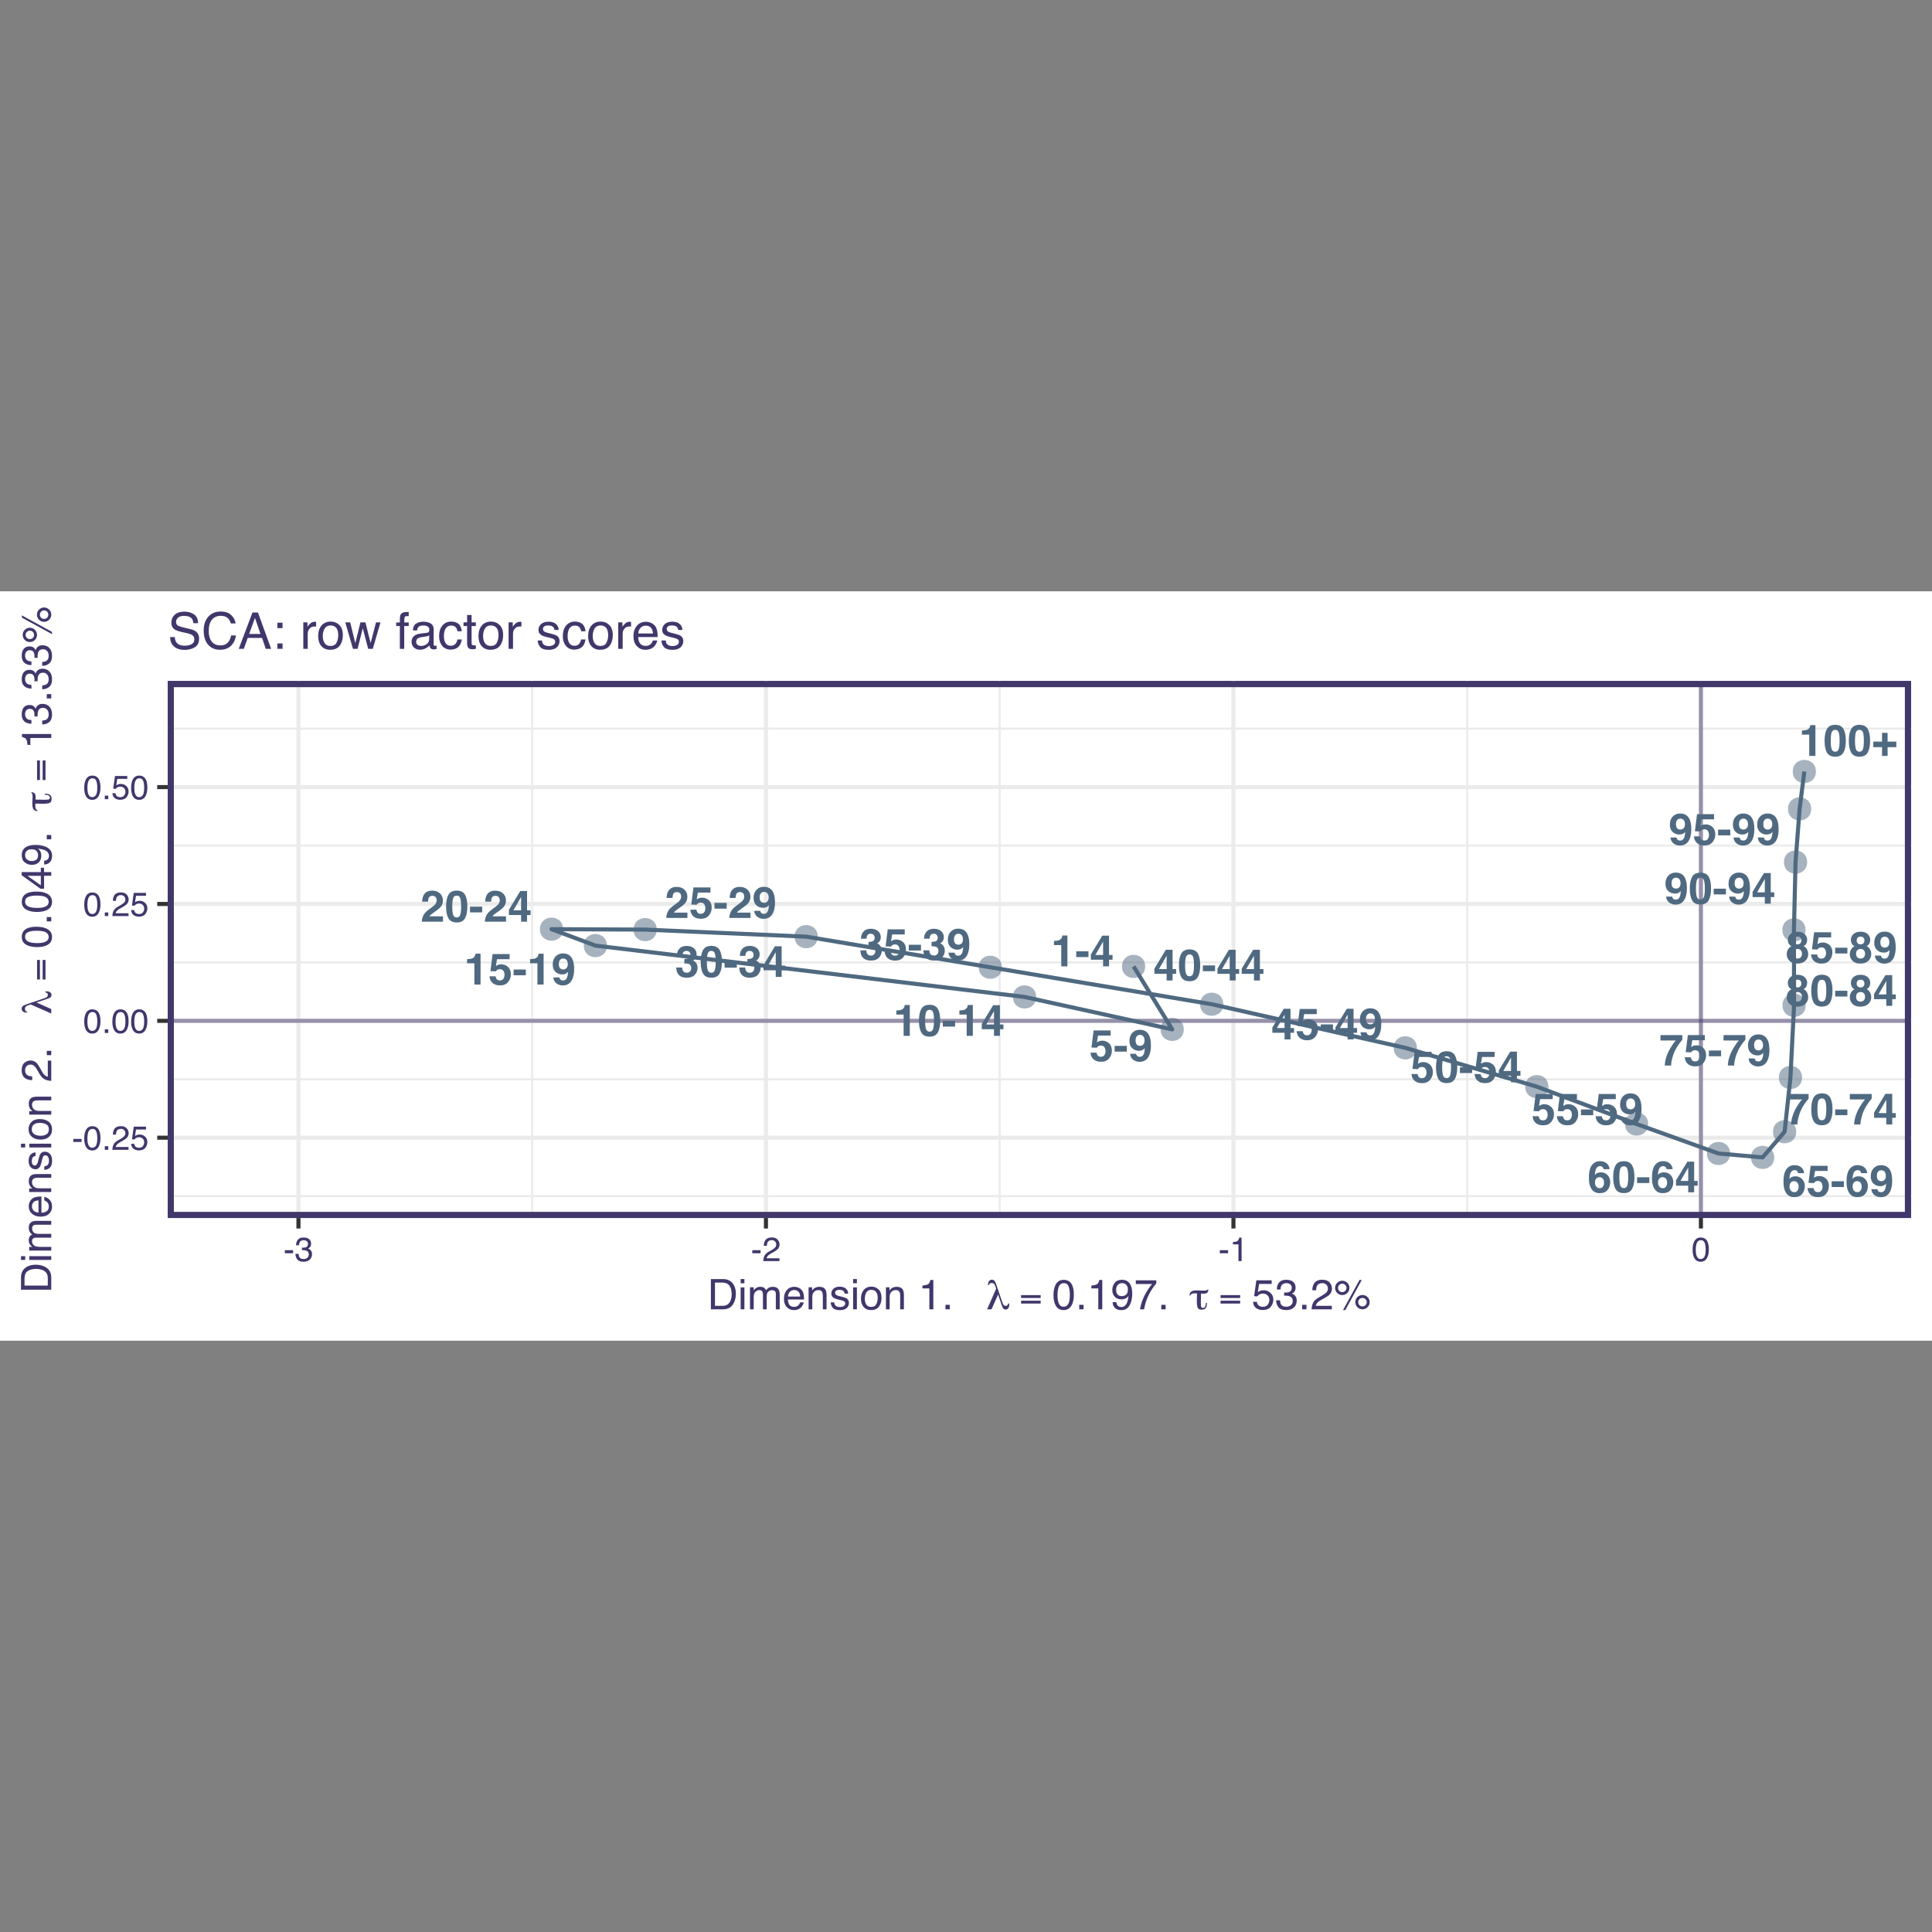 <?xml version="1.0" encoding="UTF-8"?>
<svg xmlns="http://www.w3.org/2000/svg" xmlns:xlink="http://www.w3.org/1999/xlink" width="504pt" height="504pt" viewBox="0 0 504 504" version="1.1">
<rect x="0" y="0" width="504" height="504" fill="#808080" stroke="none"/>
<defs>
<g>
<symbol overflow="visible" id="glyph0-0">
<path style="stroke:none;" d="M 0.859 -8.188 L 7.453 -8.188 L 7.453 0 L 0.859 0 Z M 6.422 -1.016 L 6.422 -7.172 L 1.875 -7.172 L 1.875 -1.016 Z M 6.422 -1.016 "/>
</symbol>
<symbol overflow="visible" id="glyph0-1">
<path style="stroke:none;" d="M 4.297 0 L 2.688 0 L 2.688 -5.547 L 0.781 -5.547 L 0.781 -6.625 C 1.281 -6.656 1.633 -6.691 1.844 -6.734 C 2.156 -6.805 2.41 -6.945 2.609 -7.156 C 2.754 -7.301 2.859 -7.492 2.922 -7.734 C 2.961 -7.879 2.984 -7.984 2.984 -8.047 L 4.297 -8.047 Z M 4.297 0 "/>
</symbol>
<symbol overflow="visible" id="glyph0-2">
<path style="stroke:none;" d="M 0.266 -3.922 L 3.453 -3.922 L 3.453 -2.422 L 0.266 -2.422 Z M 0.266 -3.922 "/>
</symbol>
<symbol overflow="visible" id="glyph0-3">
<path style="stroke:none;" d="M 5.953 -2.969 L 5.953 -1.734 L 5.031 -1.734 L 5.031 0 L 3.484 0 L 3.484 -1.734 L 0.297 -1.734 L 0.297 -3.109 L 3.266 -8 L 5.031 -8 L 5.031 -2.969 Z M 1.469 -2.969 L 3.484 -2.969 L 3.484 -6.453 Z M 1.469 -2.969 "/>
</symbol>
<symbol overflow="visible" id="glyph0-4">
<path style="stroke:none;" d="M 3.031 -4 C 2.844 -4 2.676 -3.973 2.531 -3.922 C 2.281 -3.836 2.094 -3.676 1.969 -3.438 L 0.547 -3.5 L 1.109 -7.953 L 5.547 -7.953 L 5.547 -6.609 L 2.266 -6.609 L 1.969 -4.844 C 2.219 -5 2.41 -5.102 2.547 -5.156 C 2.773 -5.238 3.051 -5.281 3.375 -5.281 C 4.039 -5.281 4.625 -5.055 5.125 -4.609 C 5.625 -4.16 5.875 -3.508 5.875 -2.656 C 5.875 -1.914 5.633 -1.25 5.156 -0.656 C 4.676 -0.07 3.961 0.219 3.016 0.219 C 2.242 0.219 1.613 0.016 1.125 -0.391 C 0.633 -0.805 0.359 -1.395 0.297 -2.156 L 1.875 -2.156 C 1.938 -1.812 2.055 -1.547 2.234 -1.359 C 2.41 -1.172 2.672 -1.078 3.016 -1.078 C 3.41 -1.078 3.707 -1.211 3.906 -1.484 C 4.113 -1.766 4.219 -2.113 4.219 -2.531 C 4.219 -2.945 4.117 -3.297 3.922 -3.578 C 3.734 -3.859 3.438 -4 3.031 -4 Z M 3.031 -4 "/>
</symbol>
<symbol overflow="visible" id="glyph0-5">
<path style="stroke:none;" d="M 2.953 0.234 C 2.348 0.234 1.805 0.055 1.328 -0.297 C 0.848 -0.66 0.57 -1.18 0.5 -1.859 L 2.078 -1.859 C 2.117 -1.629 2.219 -1.438 2.375 -1.281 C 2.539 -1.133 2.758 -1.062 3.031 -1.062 C 3.551 -1.062 3.914 -1.352 4.125 -1.938 C 4.238 -2.25 4.312 -2.711 4.344 -3.328 C 4.195 -3.148 4.039 -3.008 3.875 -2.906 C 3.582 -2.727 3.219 -2.641 2.781 -2.641 C 2.145 -2.641 1.578 -2.859 1.078 -3.297 C 0.586 -3.742 0.344 -4.383 0.344 -5.219 C 0.344 -6.082 0.586 -6.781 1.078 -7.312 C 1.578 -7.852 2.227 -8.125 3.031 -8.125 C 4.25 -8.125 5.086 -7.582 5.547 -6.5 C 5.805 -5.883 5.938 -5.07 5.938 -4.062 C 5.938 -3.094 5.812 -2.281 5.562 -1.625 C 5.094 -0.383 4.223 0.234 2.953 0.234 Z M 2.406 -6.578 C 2.094 -6.336 1.938 -5.93 1.938 -5.359 C 1.938 -4.891 2.035 -4.535 2.234 -4.297 C 2.43 -4.055 2.727 -3.938 3.125 -3.938 C 3.344 -3.938 3.551 -4 3.75 -4.125 C 4.102 -4.352 4.281 -4.75 4.281 -5.312 C 4.281 -5.77 4.176 -6.129 3.969 -6.391 C 3.758 -6.66 3.469 -6.797 3.094 -6.797 C 2.82 -6.797 2.594 -6.723 2.406 -6.578 Z M 2.406 -6.578 "/>
</symbol>
<symbol overflow="visible" id="glyph0-6">
<path style="stroke:none;" d="M 3.125 0.203 C 2.102 0.203 1.383 -0.156 0.969 -0.875 C 0.562 -1.594 0.359 -2.617 0.359 -3.953 C 0.359 -5.273 0.562 -6.297 0.969 -7.016 C 1.383 -7.742 2.102 -8.109 3.125 -8.109 C 4.156 -8.109 4.879 -7.75 5.297 -7.031 C 5.703 -6.301 5.906 -5.273 5.906 -3.953 C 5.906 -2.617 5.695 -1.594 5.281 -0.875 C 4.875 -0.156 4.156 0.203 3.125 0.203 Z M 4.062 -1.828 C 4.207 -2.316 4.281 -3.023 4.281 -3.953 C 4.281 -4.922 4.207 -5.633 4.062 -6.094 C 3.914 -6.562 3.602 -6.797 3.125 -6.797 C 2.656 -6.797 2.344 -6.562 2.188 -6.094 C 2.039 -5.633 1.969 -4.922 1.969 -3.953 C 1.969 -3.023 2.039 -2.316 2.188 -1.828 C 2.344 -1.336 2.656 -1.094 3.125 -1.094 C 3.602 -1.094 3.914 -1.336 4.062 -1.828 Z M 4.062 -1.828 "/>
</symbol>
<symbol overflow="visible" id="glyph0-7">
<path style="stroke:none;" d="M 3.953 -6.422 C 3.766 -6.641 3.492 -6.75 3.141 -6.75 C 2.66 -6.75 2.332 -6.57 2.156 -6.219 C 2.062 -6.008 2.004 -5.676 1.984 -5.219 L 0.438 -5.219 C 0.469 -5.906 0.594 -6.461 0.812 -6.891 C 1.238 -7.691 1.988 -8.094 3.062 -8.094 C 3.914 -8.094 4.594 -7.852 5.094 -7.375 C 5.602 -6.906 5.859 -6.285 5.859 -5.516 C 5.859 -4.91 5.68 -4.379 5.328 -3.922 C 5.086 -3.609 4.703 -3.266 4.172 -2.891 L 3.531 -2.438 C 3.133 -2.156 2.863 -1.953 2.719 -1.828 C 2.57 -1.703 2.453 -1.555 2.359 -1.391 L 5.875 -1.391 L 5.875 0 L 0.359 0 C 0.367 -0.57 0.492 -1.098 0.734 -1.578 C 0.953 -2.117 1.484 -2.688 2.328 -3.281 C 3.055 -3.812 3.531 -4.188 3.75 -4.406 C 4.07 -4.758 4.234 -5.145 4.234 -5.562 C 4.234 -5.906 4.141 -6.191 3.953 -6.422 Z M 3.953 -6.422 "/>
</symbol>
<symbol overflow="visible" id="glyph0-8">
<path style="stroke:none;" d="M 2.172 -6.453 C 1.992 -6.211 1.91 -5.895 1.922 -5.5 L 0.438 -5.5 C 0.457 -5.895 0.531 -6.273 0.656 -6.641 C 0.781 -6.953 0.984 -7.242 1.266 -7.516 C 1.473 -7.703 1.719 -7.844 2 -7.938 C 2.281 -8.039 2.629 -8.094 3.047 -8.094 C 3.816 -8.094 4.438 -7.891 4.906 -7.484 C 5.383 -7.086 5.625 -6.555 5.625 -5.891 C 5.625 -5.422 5.484 -5.02 5.203 -4.688 C 5.023 -4.488 4.836 -4.352 4.641 -4.281 C 4.785 -4.281 4.992 -4.156 5.266 -3.906 C 5.672 -3.531 5.875 -3.02 5.875 -2.375 C 5.875 -1.688 5.633 -1.082 5.156 -0.562 C 4.688 -0.051 3.988 0.203 3.062 0.203 C 1.926 0.203 1.133 -0.172 0.688 -0.922 C 0.457 -1.316 0.328 -1.832 0.297 -2.469 L 1.859 -2.469 C 1.859 -2.145 1.91 -1.879 2.016 -1.672 C 2.203 -1.285 2.551 -1.094 3.062 -1.094 C 3.375 -1.094 3.645 -1.195 3.875 -1.406 C 4.102 -1.625 4.219 -1.93 4.219 -2.328 C 4.219 -2.859 4.004 -3.211 3.578 -3.391 C 3.328 -3.484 2.941 -3.531 2.422 -3.531 L 2.422 -4.672 C 2.93 -4.68 3.289 -4.734 3.5 -4.828 C 3.852 -4.973 4.031 -5.285 4.031 -5.766 C 4.031 -6.066 3.938 -6.312 3.75 -6.5 C 3.57 -6.695 3.32 -6.797 3 -6.797 C 2.625 -6.797 2.348 -6.68 2.172 -6.453 Z M 2.172 -6.453 "/>
</symbol>
<symbol overflow="visible" id="glyph0-9">
<path style="stroke:none;" d="M 3.484 -5.219 C 4.191 -5.219 4.773 -4.973 5.234 -4.484 C 5.691 -4.004 5.922 -3.391 5.922 -2.641 C 5.922 -1.891 5.695 -1.223 5.25 -0.641 C 4.801 -0.066 4.102 0.219 3.156 0.219 C 2.145 0.219 1.398 -0.207 0.922 -1.062 C 0.547 -1.727 0.359 -2.582 0.359 -3.625 C 0.359 -4.238 0.383 -4.738 0.438 -5.125 C 0.531 -5.812 0.707 -6.383 0.969 -6.844 C 1.195 -7.227 1.5 -7.535 1.875 -7.766 C 2.25 -8.004 2.691 -8.125 3.203 -8.125 C 3.953 -8.125 4.551 -7.93 5 -7.547 C 5.445 -7.172 5.695 -6.664 5.75 -6.031 L 4.172 -6.031 C 4.172 -6.156 4.117 -6.297 4.016 -6.453 C 3.848 -6.703 3.594 -6.828 3.25 -6.828 C 2.738 -6.828 2.375 -6.539 2.156 -5.969 C 2.031 -5.645 1.945 -5.172 1.906 -4.547 C 2.102 -4.785 2.332 -4.957 2.594 -5.062 C 2.852 -5.164 3.148 -5.219 3.484 -5.219 Z M 2.406 -3.719 C 2.094 -3.477 1.938 -3.086 1.938 -2.547 C 1.938 -2.117 2.051 -1.766 2.281 -1.484 C 2.52 -1.211 2.82 -1.078 3.188 -1.078 C 3.531 -1.078 3.801 -1.207 4 -1.469 C 4.207 -1.738 4.312 -2.082 4.312 -2.5 C 4.312 -2.969 4.195 -3.328 3.969 -3.578 C 3.738 -3.828 3.457 -3.953 3.125 -3.953 C 2.852 -3.953 2.613 -3.875 2.406 -3.719 Z M 2.406 -3.719 "/>
</symbol>
<symbol overflow="visible" id="glyph0-10">
<path style="stroke:none;" d="M 5.016 -5.469 C 4.586 -4.863 4.234 -4.242 3.953 -3.609 C 3.723 -3.109 3.516 -2.492 3.328 -1.766 C 3.148 -1.047 3.062 -0.457 3.062 0 L 1.422 0 C 1.473 -1.445 1.945 -2.945 2.844 -4.5 C 3.426 -5.469 3.91 -6.145 4.297 -6.531 L 0.281 -6.531 L 0.312 -7.953 L 6 -7.953 L 6 -6.703 C 5.758 -6.473 5.43 -6.062 5.016 -5.469 Z M 5.016 -5.469 "/>
</symbol>
<symbol overflow="visible" id="glyph0-11">
<path style="stroke:none;" d="M 1 -0.5 C 0.531 -0.977 0.297 -1.555 0.297 -2.234 C 0.297 -2.68 0.398 -3.086 0.609 -3.453 C 0.816 -3.828 1.117 -4.102 1.516 -4.281 C 1.117 -4.539 0.863 -4.82 0.75 -5.125 C 0.633 -5.426 0.578 -5.707 0.578 -5.969 C 0.578 -6.562 0.797 -7.062 1.234 -7.469 C 1.68 -7.883 2.305 -8.094 3.109 -8.094 C 3.91 -8.094 4.531 -7.883 4.969 -7.469 C 5.406 -7.062 5.625 -6.562 5.625 -5.969 C 5.625 -5.707 5.566 -5.426 5.453 -5.125 C 5.336 -4.82 5.086 -4.562 4.703 -4.344 C 5.098 -4.125 5.395 -3.828 5.594 -3.453 C 5.789 -3.086 5.891 -2.68 5.891 -2.234 C 5.891 -1.555 5.641 -0.977 5.141 -0.5 C 4.641 -0.02 3.938 0.219 3.031 0.219 C 2.133 0.219 1.457 -0.02 1 -0.5 Z M 1.938 -2.344 C 1.938 -1.945 2.039 -1.641 2.25 -1.422 C 2.457 -1.203 2.742 -1.094 3.109 -1.094 C 3.473 -1.094 3.754 -1.203 3.953 -1.422 C 4.16 -1.641 4.266 -1.945 4.266 -2.344 C 4.266 -2.75 4.16 -3.055 3.953 -3.266 C 3.742 -3.484 3.461 -3.594 3.109 -3.594 C 2.754 -3.594 2.469 -3.484 2.25 -3.266 C 2.039 -3.055 1.938 -2.75 1.938 -2.344 Z M 2.359 -5.078 C 2.535 -4.891 2.785 -4.797 3.109 -4.797 C 3.43 -4.797 3.676 -4.891 3.844 -5.078 C 4.02 -5.266 4.109 -5.504 4.109 -5.797 C 4.109 -6.117 4.02 -6.367 3.844 -6.547 C 3.676 -6.723 3.43 -6.812 3.109 -6.812 C 2.785 -6.812 2.535 -6.723 2.359 -6.547 C 2.18 -6.367 2.094 -6.117 2.094 -5.797 C 2.094 -5.504 2.18 -5.266 2.359 -5.078 Z M 2.359 -5.078 "/>
</symbol>
<symbol overflow="visible" id="glyph0-12">
<path style="stroke:none;" d="M 4.141 -2.281 L 4.141 0 L 2.688 0 L 2.688 -2.281 L 0.406 -2.281 L 0.406 -3.734 L 2.688 -3.734 L 2.688 -6.016 L 4.141 -6.016 L 4.141 -3.734 L 6.422 -3.734 L 6.422 -2.281 Z M 4.141 -2.281 "/>
</symbol>
<symbol overflow="visible" id="glyph1-0">
<path style="stroke:none;" d="M 0.281 0 L 0.281 -6.312 L 5.297 -6.312 L 5.297 0 Z M 4.5 -0.797 L 4.5 -5.516 L 1.078 -5.516 L 1.078 -0.797 Z M 4.5 -0.797 "/>
</symbol>
<symbol overflow="visible" id="glyph1-1">
<path style="stroke:none;" d="M 0.359 -2.844 L 2.516 -2.844 L 2.516 -2.047 L 0.359 -2.047 Z M 0.359 -2.844 "/>
</symbol>
<symbol overflow="visible" id="glyph1-2">
<path style="stroke:none;" d="M 2.375 -6.156 C 3.176 -6.156 3.754 -5.828 4.109 -5.172 C 4.379 -4.66 4.516 -3.961 4.516 -3.078 C 4.516 -2.242 4.391 -1.555 4.141 -1.016 C 3.785 -0.223 3.195 0.172 2.375 0.172 C 1.633 0.172 1.082 -0.148 0.719 -0.797 C 0.426 -1.328 0.281 -2.047 0.281 -2.953 C 0.281 -3.648 0.367 -4.25 0.547 -4.75 C 0.879 -5.688 1.488 -6.156 2.375 -6.156 Z M 2.375 -0.531 C 2.77 -0.531 3.086 -0.707 3.328 -1.062 C 3.566 -1.426 3.688 -2.086 3.688 -3.047 C 3.688 -3.754 3.598 -4.332 3.422 -4.781 C 3.254 -5.227 2.922 -5.453 2.422 -5.453 C 1.973 -5.453 1.641 -5.238 1.422 -4.812 C 1.211 -4.383 1.109 -3.754 1.109 -2.922 C 1.109 -2.297 1.176 -1.789 1.312 -1.406 C 1.52 -0.82 1.875 -0.531 2.375 -0.531 Z M 2.375 -0.531 "/>
</symbol>
<symbol overflow="visible" id="glyph1-3">
<path style="stroke:none;" d="M 0.75 -0.938 L 1.656 -0.938 L 1.656 0 L 0.75 0 Z M 0.75 -0.938 "/>
</symbol>
<symbol overflow="visible" id="glyph1-4">
<path style="stroke:none;" d="M 0.281 0 C 0.301 -0.531 0.406 -0.988 0.594 -1.375 C 0.789 -1.77 1.164 -2.129 1.719 -2.453 L 2.547 -2.922 C 2.91 -3.141 3.164 -3.328 3.312 -3.484 C 3.551 -3.711 3.672 -3.984 3.672 -4.297 C 3.672 -4.648 3.562 -4.93 3.344 -5.141 C 3.133 -5.359 2.848 -5.469 2.484 -5.469 C 1.961 -5.469 1.598 -5.266 1.391 -4.859 C 1.285 -4.648 1.227 -4.352 1.219 -3.969 L 0.422 -3.969 C 0.43 -4.5 0.531 -4.938 0.719 -5.281 C 1.051 -5.875 1.645 -6.172 2.5 -6.172 C 3.195 -6.172 3.707 -5.977 4.031 -5.594 C 4.363 -5.219 4.531 -4.797 4.531 -4.328 C 4.531 -3.836 4.352 -3.414 4 -3.062 C 3.801 -2.863 3.441 -2.617 2.922 -2.328 L 2.344 -2 C 2.062 -1.844 1.836 -1.695 1.672 -1.562 C 1.391 -1.312 1.211 -1.035 1.141 -0.734 L 4.5 -0.734 L 4.5 0 Z M 0.281 0 "/>
</symbol>
<symbol overflow="visible" id="glyph1-5">
<path style="stroke:none;" d="M 1.094 -1.562 C 1.133 -1.125 1.336 -0.82 1.703 -0.656 C 1.879 -0.57 2.094 -0.531 2.344 -0.531 C 2.801 -0.531 3.141 -0.676 3.359 -0.969 C 3.578 -1.258 3.688 -1.582 3.688 -1.938 C 3.688 -2.363 3.555 -2.691 3.297 -2.922 C 3.035 -3.16 2.719 -3.281 2.344 -3.281 C 2.082 -3.281 1.852 -3.227 1.656 -3.125 C 1.469 -3.02 1.305 -2.879 1.172 -2.703 L 0.5 -2.734 L 0.969 -6.047 L 4.172 -6.047 L 4.172 -5.297 L 1.562 -5.297 L 1.297 -3.594 C 1.43 -3.695 1.566 -3.773 1.703 -3.828 C 1.93 -3.93 2.195 -3.984 2.5 -3.984 C 3.062 -3.984 3.535 -3.801 3.922 -3.438 C 4.316 -3.07 4.516 -2.609 4.516 -2.047 C 4.516 -1.461 4.332 -0.945 3.969 -0.5 C 3.613 -0.062 3.047 0.156 2.266 0.156 C 1.754 0.156 1.305 0.016 0.922 -0.266 C 0.547 -0.547 0.332 -0.977 0.281 -1.562 Z M 1.094 -1.562 "/>
</symbol>
<symbol overflow="visible" id="glyph1-6">
<path style="stroke:none;" d="M 2.281 0.172 C 1.551 0.172 1.02 -0.023 0.688 -0.422 C 0.363 -0.828 0.203 -1.316 0.203 -1.891 L 1.016 -1.891 C 1.047 -1.492 1.117 -1.203 1.234 -1.016 C 1.441 -0.691 1.805 -0.531 2.328 -0.531 C 2.734 -0.531 3.055 -0.641 3.297 -0.859 C 3.547 -1.078 3.672 -1.359 3.672 -1.703 C 3.672 -2.129 3.539 -2.426 3.281 -2.594 C 3.031 -2.758 2.672 -2.844 2.203 -2.844 C 2.148 -2.844 2.098 -2.844 2.047 -2.844 C 1.992 -2.844 1.941 -2.844 1.891 -2.844 L 1.891 -3.516 C 1.973 -3.516 2.039 -3.508 2.094 -3.5 C 2.145 -3.5 2.203 -3.5 2.266 -3.5 C 2.555 -3.5 2.797 -3.547 2.984 -3.641 C 3.305 -3.797 3.469 -4.082 3.469 -4.5 C 3.469 -4.801 3.359 -5.035 3.141 -5.203 C 2.922 -5.367 2.672 -5.453 2.391 -5.453 C 1.867 -5.453 1.508 -5.281 1.312 -4.938 C 1.207 -4.75 1.145 -4.477 1.125 -4.125 L 0.359 -4.125 C 0.359 -4.582 0.453 -4.973 0.641 -5.297 C 0.953 -5.867 1.504 -6.156 2.297 -6.156 C 2.93 -6.156 3.422 -6.016 3.766 -5.734 C 4.109 -5.461 4.281 -5.062 4.281 -4.531 C 4.281 -4.145 4.176 -3.836 3.969 -3.609 C 3.844 -3.461 3.68 -3.348 3.484 -3.266 C 3.805 -3.172 4.055 -3 4.234 -2.75 C 4.422 -2.5 4.516 -2.191 4.516 -1.828 C 4.516 -1.234 4.316 -0.75 3.922 -0.375 C 3.535 -0.008 2.988 0.172 2.281 0.172 Z M 2.281 0.172 "/>
</symbol>
<symbol overflow="visible" id="glyph1-7">
<path style="stroke:none;" d="M 0.844 -4.359 L 0.844 -4.953 C 1.395 -5.004 1.781 -5.094 2 -5.219 C 2.227 -5.344 2.395 -5.645 2.5 -6.125 L 3.109 -6.125 L 3.109 0 L 2.297 0 L 2.297 -4.359 Z M 0.844 -4.359 "/>
</symbol>
<symbol overflow="visible" id="glyph2-0">
<path style="stroke:none;" d="M 0.359 0 L 0.359 -7.891 L 6.625 -7.891 L 6.625 0 Z M 5.625 -0.984 L 5.625 -6.906 L 1.344 -6.906 L 1.344 -0.984 Z M 5.625 -0.984 "/>
</symbol>
<symbol overflow="visible" id="glyph2-1">
<path style="stroke:none;" d="M 3.875 -0.906 C 4.227 -0.906 4.523 -0.945 4.766 -1.031 C 5.172 -1.164 5.508 -1.43 5.781 -1.828 C 5.988 -2.148 6.141 -2.562 6.234 -3.062 C 6.285 -3.352 6.312 -3.629 6.312 -3.891 C 6.312 -4.859 6.117 -5.613 5.734 -6.156 C 5.348 -6.695 4.723 -6.969 3.859 -6.969 L 1.953 -6.969 L 1.953 -0.906 Z M 0.891 -7.891 L 4.078 -7.891 C 5.16 -7.891 6.004 -7.504 6.609 -6.734 C 7.141 -6.035 7.406 -5.145 7.406 -4.062 C 7.406 -3.227 7.25 -2.473 6.938 -1.797 C 6.383 -0.598 5.43 0 4.078 0 L 0.891 0 Z M 0.891 -7.891 "/>
</symbol>
<symbol overflow="visible" id="glyph2-2">
<path style="stroke:none;" d="M 0.703 -5.719 L 1.688 -5.719 L 1.688 0 L 0.703 0 Z M 0.703 -7.891 L 1.688 -7.891 L 1.688 -6.797 L 0.703 -6.797 Z M 0.703 -7.891 "/>
</symbol>
<symbol overflow="visible" id="glyph2-3">
<path style="stroke:none;" d="M 0.703 -5.75 L 1.672 -5.75 L 1.672 -4.938 C 1.898 -5.219 2.102 -5.422 2.281 -5.547 C 2.602 -5.766 2.969 -5.875 3.375 -5.875 C 3.832 -5.875 4.203 -5.766 4.484 -5.547 C 4.641 -5.41 4.781 -5.219 4.906 -4.969 C 5.125 -5.281 5.379 -5.508 5.672 -5.656 C 5.961 -5.801 6.285 -5.875 6.641 -5.875 C 7.41 -5.875 7.938 -5.598 8.219 -5.047 C 8.375 -4.742 8.453 -4.336 8.453 -3.828 L 8.453 0 L 7.438 0 L 7.438 -4 C 7.438 -4.383 7.344 -4.645 7.156 -4.781 C 6.969 -4.926 6.734 -5 6.453 -5 C 6.078 -5 5.75 -4.867 5.469 -4.609 C 5.195 -4.359 5.062 -3.938 5.062 -3.344 L 5.062 0 L 4.078 0 L 4.078 -3.75 C 4.078 -4.145 4.031 -4.43 3.938 -4.609 C 3.789 -4.879 3.52 -5.016 3.125 -5.016 C 2.758 -5.016 2.426 -4.867 2.125 -4.578 C 1.82 -4.297 1.672 -3.785 1.672 -3.047 L 1.672 0 L 0.703 0 Z M 0.703 -5.75 "/>
</symbol>
<symbol overflow="visible" id="glyph2-4">
<path style="stroke:none;" d="M 3.109 -5.875 C 3.516 -5.875 3.906 -5.781 4.281 -5.594 C 4.664 -5.406 4.961 -5.156 5.172 -4.844 C 5.359 -4.562 5.484 -4.223 5.547 -3.828 C 5.609 -3.566 5.641 -3.145 5.641 -2.562 L 1.422 -2.562 C 1.441 -1.977 1.578 -1.508 1.828 -1.156 C 2.086 -0.812 2.488 -0.641 3.031 -0.641 C 3.539 -0.641 3.945 -0.805 4.25 -1.141 C 4.414 -1.328 4.535 -1.551 4.609 -1.812 L 5.562 -1.812 C 5.531 -1.594 5.441 -1.352 5.297 -1.094 C 5.16 -0.832 5.004 -0.625 4.828 -0.469 C 4.535 -0.176 4.176 0.02 3.75 0.125 C 3.508 0.176 3.242 0.203 2.953 0.203 C 2.234 0.203 1.625 -0.055 1.125 -0.578 C 0.633 -1.098 0.391 -1.828 0.391 -2.766 C 0.391 -3.691 0.641 -4.441 1.141 -5.016 C 1.641 -5.586 2.297 -5.875 3.109 -5.875 Z M 4.641 -3.328 C 4.609 -3.754 4.52 -4.094 4.375 -4.344 C 4.102 -4.801 3.66 -5.031 3.047 -5.031 C 2.598 -5.031 2.223 -4.867 1.922 -4.547 C 1.629 -4.234 1.473 -3.828 1.453 -3.328 Z M 3.016 -5.891 Z M 3.016 -5.891 "/>
</symbol>
<symbol overflow="visible" id="glyph2-5">
<path style="stroke:none;" d="M 0.703 -5.75 L 1.625 -5.75 L 1.625 -4.938 C 1.895 -5.27 2.18 -5.508 2.484 -5.656 C 2.797 -5.801 3.133 -5.875 3.5 -5.875 C 4.32 -5.875 4.875 -5.594 5.156 -5.031 C 5.312 -4.719 5.391 -4.27 5.391 -3.688 L 5.391 0 L 4.422 0 L 4.422 -3.625 C 4.422 -3.977 4.367 -4.258 4.266 -4.469 C 4.086 -4.832 3.773 -5.016 3.328 -5.016 C 3.098 -5.016 2.91 -4.988 2.766 -4.938 C 2.492 -4.863 2.258 -4.707 2.062 -4.469 C 1.906 -4.281 1.801 -4.082 1.75 -3.875 C 1.695 -3.676 1.672 -3.391 1.672 -3.016 L 1.672 0 L 0.703 0 Z M 2.984 -5.891 Z M 2.984 -5.891 "/>
</symbol>
<symbol overflow="visible" id="glyph2-6">
<path style="stroke:none;" d="M 1.281 -1.812 C 1.312 -1.488 1.395 -1.238 1.531 -1.062 C 1.77 -0.75 2.191 -0.594 2.797 -0.594 C 3.148 -0.594 3.461 -0.672 3.734 -0.828 C 4.004 -0.984 4.141 -1.223 4.141 -1.547 C 4.141 -1.797 4.031 -1.984 3.812 -2.109 C 3.676 -2.191 3.398 -2.285 2.984 -2.391 L 2.219 -2.578 C 1.727 -2.703 1.367 -2.836 1.141 -2.984 C 0.723 -3.254 0.516 -3.617 0.516 -4.078 C 0.516 -4.617 0.707 -5.055 1.094 -5.391 C 1.488 -5.734 2.02 -5.906 2.688 -5.906 C 3.551 -5.906 4.176 -5.648 4.562 -5.141 C 4.801 -4.816 4.914 -4.469 4.906 -4.094 L 4 -4.094 C 3.977 -4.312 3.898 -4.508 3.766 -4.688 C 3.547 -4.945 3.16 -5.078 2.609 -5.078 C 2.242 -5.078 1.969 -5.004 1.781 -4.859 C 1.594 -4.723 1.5 -4.539 1.5 -4.312 C 1.5 -4.062 1.625 -3.863 1.875 -3.719 C 2.008 -3.625 2.219 -3.539 2.5 -3.469 L 3.141 -3.312 C 3.836 -3.145 4.301 -2.984 4.531 -2.828 C 4.914 -2.578 5.109 -2.191 5.109 -1.672 C 5.109 -1.148 4.91 -0.703 4.516 -0.328 C 4.129 0.035 3.539 0.219 2.75 0.219 C 1.895 0.219 1.285 0.023 0.922 -0.359 C 0.566 -0.754 0.379 -1.238 0.359 -1.812 Z M 2.719 -5.891 Z M 2.719 -5.891 "/>
</symbol>
<symbol overflow="visible" id="glyph2-7">
<path style="stroke:none;" d="M 2.984 -0.625 C 3.629 -0.625 4.07 -0.863 4.312 -1.344 C 4.551 -1.832 4.672 -2.375 4.672 -2.969 C 4.672 -3.508 4.582 -3.945 4.406 -4.281 C 4.133 -4.812 3.664 -5.078 3 -5.078 C 2.406 -5.078 1.973 -4.848 1.703 -4.391 C 1.441 -3.941 1.312 -3.398 1.312 -2.766 C 1.312 -2.148 1.441 -1.641 1.703 -1.234 C 1.973 -0.828 2.398 -0.625 2.984 -0.625 Z M 3.031 -5.922 C 3.77 -5.922 4.395 -5.672 4.906 -5.172 C 5.414 -4.68 5.672 -3.957 5.672 -3 C 5.672 -2.07 5.445 -1.305 5 -0.703 C 4.551 -0.098 3.852 0.203 2.906 0.203 C 2.113 0.203 1.484 -0.062 1.016 -0.594 C 0.547 -1.125 0.312 -1.844 0.312 -2.75 C 0.312 -3.719 0.555 -4.488 1.047 -5.062 C 1.535 -5.633 2.195 -5.922 3.031 -5.922 Z M 3 -5.891 Z M 3 -5.891 "/>
</symbol>
<symbol overflow="visible" id="glyph2-8">
<path style="stroke:none;" d=""/>
</symbol>
<symbol overflow="visible" id="glyph2-9">
<path style="stroke:none;" d="M 1.047 -5.453 L 1.047 -6.188 C 1.742 -6.258 2.227 -6.375 2.5 -6.531 C 2.781 -6.688 2.988 -7.062 3.125 -7.656 L 3.891 -7.656 L 3.891 0 L 2.859 0 L 2.859 -5.453 Z M 1.047 -5.453 "/>
</symbol>
<symbol overflow="visible" id="glyph2-10">
<path style="stroke:none;" d="M 0.938 -1.172 L 2.062 -1.172 L 2.062 0 L 0.938 0 Z M 0.938 -1.172 "/>
</symbol>
<symbol overflow="visible" id="glyph2-11">
<path style="stroke:none;" d="M 2.969 -7.688 C 3.969 -7.688 4.691 -7.281 5.141 -6.469 C 5.484 -5.832 5.656 -4.961 5.656 -3.859 C 5.656 -2.805 5.5 -1.941 5.188 -1.266 C 4.727 -0.285 3.988 0.203 2.969 0.203 C 2.039 0.203 1.352 -0.195 0.906 -1 C 0.531 -1.664 0.344 -2.562 0.344 -3.688 C 0.344 -4.562 0.457 -5.312 0.688 -5.938 C 1.102 -7.102 1.863 -7.688 2.969 -7.688 Z M 2.969 -0.672 C 3.469 -0.672 3.863 -0.891 4.156 -1.328 C 4.457 -1.773 4.609 -2.602 4.609 -3.812 C 4.609 -4.688 4.5 -5.406 4.281 -5.969 C 4.07 -6.539 3.656 -6.828 3.031 -6.828 C 2.469 -6.828 2.051 -6.555 1.781 -6.016 C 1.52 -5.484 1.391 -4.695 1.391 -3.656 C 1.391 -2.863 1.473 -2.234 1.641 -1.766 C 1.898 -1.035 2.344 -0.672 2.969 -0.672 Z M 2.969 -0.672 "/>
</symbol>
<symbol overflow="visible" id="glyph2-12">
<path style="stroke:none;" d="M 1.469 -1.859 C 1.488 -1.328 1.691 -0.957 2.078 -0.75 C 2.273 -0.645 2.5 -0.594 2.75 -0.594 C 3.207 -0.594 3.598 -0.785 3.922 -1.172 C 4.254 -1.555 4.488 -2.336 4.625 -3.516 C 4.406 -3.172 4.133 -2.93 3.812 -2.797 C 3.5 -2.66 3.16 -2.594 2.797 -2.594 C 2.055 -2.594 1.469 -2.82 1.031 -3.281 C 0.602 -3.738 0.391 -4.332 0.391 -5.062 C 0.391 -5.758 0.602 -6.375 1.031 -6.906 C 1.457 -7.438 2.086 -7.703 2.922 -7.703 C 4.035 -7.703 4.805 -7.195 5.234 -6.188 C 5.473 -5.633 5.594 -4.941 5.594 -4.109 C 5.594 -3.16 5.453 -2.32 5.172 -1.594 C 4.703 -0.383 3.906 0.219 2.781 0.219 C 2.031 0.219 1.457 0.02 1.062 -0.375 C 0.676 -0.77 0.484 -1.266 0.484 -1.859 Z M 2.922 -3.438 C 3.305 -3.438 3.656 -3.562 3.969 -3.812 C 4.289 -4.062 4.453 -4.504 4.453 -5.141 C 4.453 -5.703 4.305 -6.125 4.016 -6.406 C 3.734 -6.688 3.375 -6.828 2.938 -6.828 C 2.469 -6.828 2.094 -6.664 1.812 -6.344 C 1.531 -6.031 1.391 -5.609 1.391 -5.078 C 1.391 -4.578 1.508 -4.176 1.75 -3.875 C 2 -3.582 2.391 -3.438 2.922 -3.438 Z M 2.922 -3.438 "/>
</symbol>
<symbol overflow="visible" id="glyph2-13">
<path style="stroke:none;" d="M 5.75 -7.562 L 5.75 -6.719 C 5.5 -6.477 5.172 -6.062 4.766 -5.469 C 4.359 -4.875 3.992 -4.234 3.672 -3.547 C 3.367 -2.879 3.133 -2.27 2.969 -1.719 C 2.863 -1.363 2.727 -0.789 2.562 0 L 1.5 0 C 1.738 -1.469 2.273 -2.93 3.109 -4.391 C 3.598 -5.234 4.113 -5.969 4.656 -6.594 L 0.406 -6.594 L 0.406 -7.562 Z M 5.75 -7.562 "/>
</symbol>
<symbol overflow="visible" id="glyph2-14">
<path style="stroke:none;" d="M 1.359 -1.953 C 1.422 -1.41 1.676 -1.031 2.125 -0.812 C 2.352 -0.707 2.617 -0.656 2.922 -0.656 C 3.492 -0.656 3.914 -0.836 4.188 -1.203 C 4.469 -1.566 4.609 -1.973 4.609 -2.422 C 4.609 -2.953 4.441 -3.363 4.109 -3.656 C 3.785 -3.957 3.395 -4.109 2.938 -4.109 C 2.602 -4.109 2.316 -4.039 2.078 -3.906 C 1.836 -3.781 1.633 -3.602 1.469 -3.375 L 0.641 -3.422 L 1.219 -7.562 L 5.219 -7.562 L 5.219 -6.625 L 1.938 -6.625 L 1.609 -4.484 C 1.797 -4.617 1.969 -4.723 2.125 -4.797 C 2.414 -4.91 2.75 -4.969 3.125 -4.969 C 3.82 -4.969 4.414 -4.738 4.906 -4.281 C 5.406 -3.832 5.656 -3.258 5.656 -2.562 C 5.656 -1.832 5.426 -1.191 4.969 -0.641 C 4.52 -0.086 3.805 0.188 2.828 0.188 C 2.203 0.188 1.645 0.016 1.156 -0.328 C 0.676 -0.68 0.41 -1.223 0.359 -1.953 Z M 1.359 -1.953 "/>
</symbol>
<symbol overflow="visible" id="glyph2-15">
<path style="stroke:none;" d="M 2.859 0.203 C 1.953 0.203 1.289 -0.047 0.875 -0.547 C 0.469 -1.047 0.266 -1.648 0.266 -2.359 L 1.266 -2.359 C 1.316 -1.859 1.41 -1.5 1.547 -1.281 C 1.797 -0.875 2.25 -0.672 2.906 -0.672 C 3.414 -0.672 3.82 -0.805 4.125 -1.078 C 4.438 -1.348 4.594 -1.695 4.594 -2.125 C 4.594 -2.656 4.43 -3.023 4.109 -3.234 C 3.785 -3.453 3.336 -3.562 2.766 -3.562 C 2.703 -3.562 2.633 -3.562 2.562 -3.562 C 2.5 -3.562 2.43 -3.555 2.359 -3.547 L 2.359 -4.406 C 2.461 -4.395 2.547 -4.383 2.609 -4.375 C 2.68 -4.375 2.758 -4.375 2.844 -4.375 C 3.195 -4.375 3.492 -4.43 3.734 -4.547 C 4.141 -4.742 4.344 -5.102 4.344 -5.625 C 4.344 -6.008 4.207 -6.305 3.938 -6.516 C 3.664 -6.723 3.348 -6.828 2.984 -6.828 C 2.336 -6.828 1.891 -6.609 1.641 -6.172 C 1.504 -5.941 1.426 -5.609 1.406 -5.172 L 0.453 -5.172 C 0.453 -5.742 0.566 -6.227 0.797 -6.625 C 1.191 -7.344 1.883 -7.703 2.875 -7.703 C 3.664 -7.703 4.273 -7.523 4.703 -7.172 C 5.129 -6.828 5.344 -6.32 5.344 -5.656 C 5.344 -5.188 5.219 -4.805 4.969 -4.516 C 4.812 -4.328 4.602 -4.18 4.344 -4.078 C 4.75 -3.973 5.066 -3.758 5.297 -3.438 C 5.523 -3.125 5.641 -2.738 5.641 -2.281 C 5.641 -1.539 5.395 -0.941 4.906 -0.484 C 4.426 -0.023 3.742 0.203 2.859 0.203 Z M 2.859 0.203 "/>
</symbol>
<symbol overflow="visible" id="glyph2-16">
<path style="stroke:none;" d="M 0.344 0 C 0.375 -0.664 0.508 -1.242 0.75 -1.734 C 0.988 -2.223 1.457 -2.664 2.156 -3.062 L 3.188 -3.656 C 3.645 -3.926 3.969 -4.156 4.156 -4.344 C 4.445 -4.645 4.594 -4.988 4.594 -5.375 C 4.594 -5.82 4.457 -6.176 4.188 -6.438 C 3.914 -6.695 3.555 -6.828 3.109 -6.828 C 2.453 -6.828 1.992 -6.578 1.734 -6.078 C 1.598 -5.805 1.523 -5.438 1.516 -4.969 L 0.531 -4.969 C 0.539 -5.633 0.664 -6.176 0.906 -6.594 C 1.32 -7.344 2.062 -7.719 3.125 -7.719 C 4 -7.719 4.641 -7.477 5.047 -7 C 5.453 -6.531 5.656 -6.004 5.656 -5.422 C 5.656 -4.797 5.441 -4.266 5.016 -3.828 C 4.766 -3.578 4.312 -3.27 3.656 -2.906 L 2.922 -2.5 C 2.578 -2.312 2.301 -2.129 2.094 -1.953 C 1.738 -1.641 1.516 -1.289 1.422 -0.906 L 5.625 -0.906 L 5.625 0 Z M 0.344 0 "/>
</symbol>
<symbol overflow="visible" id="glyph2-17">
<path style="stroke:none;" d="M 7.5 -3.734 C 8.008 -3.734 8.445 -3.551 8.812 -3.188 C 9.188 -2.82 9.375 -2.383 9.375 -1.875 C 9.375 -1.352 9.188 -0.91 8.812 -0.547 C 8.445 -0.18 8.008 0 7.5 0 C 6.977 0 6.535 -0.18 6.172 -0.547 C 5.805 -0.91 5.625 -1.352 5.625 -1.875 C 5.625 -2.383 5.805 -2.82 6.172 -3.188 C 6.535 -3.551 6.977 -3.734 7.5 -3.734 Z M 6.719 -7.656 L 7.312 -7.656 L 3.016 0.203 L 2.422 0.203 Z M 2.219 -4.484 C 2.531 -4.484 2.789 -4.586 3 -4.797 C 3.219 -5.016 3.328 -5.281 3.328 -5.594 C 3.328 -5.895 3.219 -6.148 3 -6.359 C 2.789 -6.578 2.531 -6.688 2.219 -6.688 C 1.914 -6.688 1.656 -6.578 1.438 -6.359 C 1.227 -6.148 1.125 -5.895 1.125 -5.594 C 1.125 -5.281 1.227 -5.016 1.438 -4.797 C 1.656 -4.586 1.914 -4.484 2.219 -4.484 Z M 2.219 -7.453 C 2.738 -7.453 3.18 -7.27 3.547 -6.906 C 3.91 -6.539 4.094 -6.102 4.094 -5.594 C 4.094 -5.07 3.91 -4.629 3.547 -4.266 C 3.18 -3.898 2.738 -3.719 2.219 -3.719 C 1.707 -3.719 1.27 -3.898 0.906 -4.266 C 0.539 -4.629 0.359 -5.07 0.359 -5.594 C 0.359 -6.102 0.539 -6.539 0.906 -6.906 C 1.27 -7.27 1.707 -7.453 2.219 -7.453 Z M 7.5 -0.766 C 7.801 -0.766 8.062 -0.867 8.281 -1.078 C 8.5 -1.297 8.609 -1.562 8.609 -1.875 C 8.609 -2.176 8.5 -2.43 8.281 -2.641 C 8.062 -2.859 7.801 -2.969 7.5 -2.969 C 7.188 -2.969 6.922 -2.859 6.703 -2.641 C 6.492 -2.43 6.391 -2.176 6.391 -1.875 C 6.391 -1.562 6.492 -1.297 6.703 -1.078 C 6.922 -0.867 7.188 -0.766 7.5 -0.766 Z M 7.5 -0.766 "/>
</symbol>
<symbol overflow="visible" id="glyph3-0">
<path style="stroke:none;" d="M 0.547 1.938 L 0.547 -7.75 L 6.047 -7.75 L 6.047 1.938 Z M 1.172 1.328 L 5.438 1.328 L 5.438 -7.141 L 1.172 -7.141 Z M 1.172 1.328 "/>
</symbol>
<symbol overflow="visible" id="glyph3-1">
<path style="stroke:none;" d=""/>
</symbol>
<symbol overflow="visible" id="glyph3-2">
<path style="stroke:none;" d="M 5.688 -1.516 L 5.953 -1.516 C 5.953 -1.516 5.953 -1.508 5.953 -1.5 C 5.961 -1.363 5.969 -1.266 5.969 -1.203 C 5.969 -0.816 5.879 -0.508 5.703 -0.281 C 5.535 -0.051 5.312 0.062 5.031 0.062 C 4.789 0.062 4.598 -0.004 4.453 -0.141 C 4.316 -0.273 4.191 -0.516 4.078 -0.859 L 3.062 -3.859 L 1.344 0 L 0.188 0 L 2.547 -5.375 L 2.328 -6.031 C 2.211 -6.352 2.086 -6.57 1.953 -6.688 C 1.816 -6.801 1.633 -6.859 1.406 -6.859 C 1.176 -6.859 1 -6.812 0.875 -6.719 C 0.75 -6.625 0.676 -6.484 0.656 -6.297 L 0.453 -6.297 C 0.453 -6.316 0.445 -6.344 0.438 -6.375 C 0.438 -6.414 0.438 -6.445 0.438 -6.469 C 0.438 -6.844 0.523 -7.145 0.703 -7.375 C 0.891 -7.602 1.129 -7.719 1.422 -7.719 C 1.703 -7.719 1.926 -7.629 2.094 -7.453 C 2.258 -7.273 2.445 -6.875 2.656 -6.25 L 4.109 -1.969 C 4.266 -1.52 4.406 -1.227 4.531 -1.094 C 4.664 -0.957 4.844 -0.891 5.062 -0.891 C 5.238 -0.891 5.379 -0.941 5.484 -1.047 C 5.598 -1.16 5.664 -1.316 5.688 -1.516 Z M 5.688 -1.516 "/>
</symbol>
<symbol overflow="visible" id="glyph3-3">
<path style="stroke:none;" d="M 5.578 -1.5 L 0.469 -1.5 L 0.469 -2.25 L 5.578 -2.25 Z M 5.578 -2.953 L 0.469 -2.953 L 0.469 -3.703 L 5.578 -3.703 Z M 5.578 -2.953 "/>
</symbol>
<symbol overflow="visible" id="glyph3-4">
<path style="stroke:none;" d="M 2.75 -4.109 C 2.75 -4.047 2.742 -3.957 2.734 -3.844 C 2.711 -3.062 2.703 -2.5 2.703 -2.156 L 2.703 -1.797 C 2.703 -1.16 2.738 -0.758 2.812 -0.594 C 2.895 -0.438 3.035 -0.359 3.234 -0.359 C 3.484 -0.359 3.672 -0.461 3.797 -0.672 C 3.922 -0.879 3.992 -1.207 4.016 -1.656 L 4.281 -1.656 L 4.281 -1.609 C 4.281 -1.023 4.172 -0.594 3.953 -0.312 C 3.734 -0.039 3.395 0.094 2.938 0.094 C 2.457 0.094 2.125 -0.039 1.938 -0.312 C 1.75 -0.594 1.656 -1.219 1.656 -2.188 C 1.656 -2.332 1.66 -2.578 1.672 -2.922 C 1.68 -3.273 1.691 -3.676 1.703 -4.125 C 1.691 -4.125 1.664 -4.129 1.625 -4.141 C 1.352 -4.16 1.164 -4.172 1.062 -4.172 C 0.758 -4.172 0.508 -4.117 0.312 -4.016 C 0.125 -3.922 0.008 -3.781 -0.031 -3.594 L -0.266 -3.594 C -0.234 -4.082 -0.078 -4.426 0.203 -4.625 C 0.492 -4.832 0.988 -4.938 1.688 -4.938 C 1.863 -4.938 2.145 -4.926 2.531 -4.906 C 2.914 -4.883 3.219 -4.875 3.438 -4.875 C 3.77 -4.875 4.02 -4.898 4.188 -4.953 C 4.352 -5.004 4.438 -5.082 4.438 -5.188 L 4.656 -5.188 C 4.656 -4.781 4.551 -4.492 4.344 -4.328 C 4.145 -4.16 3.789 -4.078 3.281 -4.078 C 3.176 -4.078 3.008 -4.086 2.781 -4.109 Z M 2.75 -4.109 "/>
</symbol>
<symbol overflow="visible" id="glyph4-0">
<path style="stroke:none;" d="M 0 -0.359 L -7.891 -0.359 L -7.891 -6.625 L 0 -6.625 Z M -0.984 -5.625 L -6.906 -5.625 L -6.906 -1.344 L -0.984 -1.344 Z M -0.984 -5.625 "/>
</symbol>
<symbol overflow="visible" id="glyph4-1">
<path style="stroke:none;" d="M -0.906 -3.875 C -0.906 -4.227 -0.945 -4.523 -1.031 -4.766 C -1.164 -5.172 -1.43 -5.508 -1.828 -5.781 C -2.148 -5.988 -2.562 -6.141 -3.062 -6.234 C -3.352 -6.285 -3.629 -6.312 -3.891 -6.312 C -4.859 -6.312 -5.613 -6.117 -6.156 -5.734 C -6.695 -5.348 -6.969 -4.723 -6.969 -3.859 L -6.969 -1.953 L -0.906 -1.953 Z M -7.891 -0.891 L -7.891 -4.078 C -7.891 -5.16 -7.504 -6.004 -6.734 -6.609 C -6.035 -7.141 -5.145 -7.406 -4.062 -7.406 C -3.227 -7.406 -2.473 -7.25 -1.797 -6.938 C -0.598 -6.383 0 -5.43 0 -4.078 L 0 -0.891 Z M -7.891 -0.891 "/>
</symbol>
<symbol overflow="visible" id="glyph4-2">
<path style="stroke:none;" d="M -5.719 -0.703 L -5.719 -1.688 L 0 -1.688 L 0 -0.703 Z M -7.891 -0.703 L -7.891 -1.688 L -6.797 -1.688 L -6.797 -0.703 Z M -7.891 -0.703 "/>
</symbol>
<symbol overflow="visible" id="glyph4-3">
<path style="stroke:none;" d="M -5.75 -0.703 L -5.75 -1.672 L -4.938 -1.672 C -5.219 -1.898 -5.422 -2.102 -5.547 -2.281 C -5.766 -2.602 -5.875 -2.969 -5.875 -3.375 C -5.875 -3.832 -5.766 -4.203 -5.547 -4.484 C -5.41 -4.641 -5.219 -4.781 -4.969 -4.906 C -5.281 -5.125 -5.508 -5.379 -5.656 -5.672 C -5.801 -5.961 -5.875 -6.285 -5.875 -6.641 C -5.875 -7.41 -5.598 -7.938 -5.047 -8.219 C -4.742 -8.375 -4.336 -8.453 -3.828 -8.453 L 0 -8.453 L 0 -7.438 L -4 -7.438 C -4.383 -7.438 -4.645 -7.344 -4.781 -7.156 C -4.926 -6.969 -5 -6.734 -5 -6.453 C -5 -6.078 -4.867 -5.75 -4.609 -5.469 C -4.359 -5.195 -3.938 -5.062 -3.344 -5.062 L 0 -5.062 L 0 -4.078 L -3.75 -4.078 C -4.145 -4.078 -4.43 -4.031 -4.609 -3.938 C -4.879 -3.789 -5.016 -3.52 -5.016 -3.125 C -5.016 -2.758 -4.867 -2.426 -4.578 -2.125 C -4.297 -1.82 -3.785 -1.672 -3.047 -1.672 L 0 -1.672 L 0 -0.703 Z M -5.75 -0.703 "/>
</symbol>
<symbol overflow="visible" id="glyph4-4">
<path style="stroke:none;" d="M -5.875 -3.109 C -5.875 -3.516 -5.781 -3.906 -5.594 -4.281 C -5.406 -4.664 -5.156 -4.961 -4.844 -5.172 C -4.562 -5.359 -4.223 -5.484 -3.828 -5.547 C -3.566 -5.609 -3.145 -5.641 -2.562 -5.641 L -2.562 -1.422 C -1.977 -1.441 -1.508 -1.578 -1.156 -1.828 C -0.812 -2.086 -0.641 -2.488 -0.641 -3.031 C -0.641 -3.539 -0.805 -3.945 -1.141 -4.25 C -1.328 -4.414 -1.551 -4.535 -1.812 -4.609 L -1.812 -5.562 C -1.594 -5.531 -1.352 -5.441 -1.094 -5.297 C -0.832 -5.16 -0.625 -5.004 -0.469 -4.828 C -0.176 -4.535 0.02 -4.176 0.125 -3.75 C 0.176 -3.508 0.203 -3.242 0.203 -2.953 C 0.203 -2.234 -0.055 -1.625 -0.578 -1.125 C -1.098 -0.633 -1.828 -0.391 -2.766 -0.391 C -3.691 -0.391 -4.441 -0.641 -5.016 -1.141 C -5.586 -1.641 -5.875 -2.297 -5.875 -3.109 Z M -3.328 -4.641 C -3.754 -4.609 -4.094 -4.52 -4.344 -4.375 C -4.801 -4.102 -5.031 -3.66 -5.031 -3.047 C -5.031 -2.598 -4.867 -2.223 -4.547 -1.922 C -4.234 -1.629 -3.828 -1.473 -3.328 -1.453 Z M -5.891 -3.016 Z M -5.891 -3.016 "/>
</symbol>
<symbol overflow="visible" id="glyph4-5">
<path style="stroke:none;" d="M -5.75 -0.703 L -5.75 -1.625 L -4.938 -1.625 C -5.27 -1.895 -5.508 -2.18 -5.656 -2.484 C -5.801 -2.797 -5.875 -3.133 -5.875 -3.5 C -5.875 -4.32 -5.594 -4.875 -5.031 -5.156 C -4.719 -5.312 -4.27 -5.391 -3.688 -5.391 L 0 -5.391 L 0 -4.422 L -3.625 -4.422 C -3.977 -4.422 -4.258 -4.367 -4.469 -4.266 C -4.832 -4.086 -5.016 -3.773 -5.016 -3.328 C -5.016 -3.098 -4.988 -2.91 -4.938 -2.766 C -4.863 -2.492 -4.707 -2.258 -4.469 -2.062 C -4.281 -1.906 -4.082 -1.801 -3.875 -1.75 C -3.676 -1.695 -3.391 -1.672 -3.016 -1.672 L 0 -1.672 L 0 -0.703 Z M -5.891 -2.984 Z M -5.891 -2.984 "/>
</symbol>
<symbol overflow="visible" id="glyph4-6">
<path style="stroke:none;" d="M -1.812 -1.281 C -1.488 -1.312 -1.238 -1.395 -1.062 -1.531 C -0.75 -1.77 -0.594 -2.191 -0.594 -2.797 C -0.594 -3.148 -0.672 -3.461 -0.828 -3.734 C -0.984 -4.004 -1.223 -4.141 -1.547 -4.141 C -1.797 -4.141 -1.984 -4.031 -2.109 -3.812 C -2.191 -3.676 -2.285 -3.398 -2.391 -2.984 L -2.578 -2.219 C -2.703 -1.727 -2.836 -1.367 -2.984 -1.141 C -3.254 -0.723 -3.617 -0.516 -4.078 -0.516 C -4.617 -0.516 -5.055 -0.707 -5.391 -1.094 C -5.734 -1.488 -5.906 -2.02 -5.906 -2.688 C -5.906 -3.551 -5.648 -4.176 -5.141 -4.562 C -4.816 -4.801 -4.469 -4.914 -4.094 -4.906 L -4.094 -4 C -4.312 -3.977 -4.508 -3.898 -4.688 -3.766 C -4.945 -3.547 -5.078 -3.16 -5.078 -2.609 C -5.078 -2.242 -5.004 -1.969 -4.859 -1.781 C -4.723 -1.594 -4.539 -1.5 -4.312 -1.5 C -4.062 -1.5 -3.863 -1.625 -3.719 -1.875 C -3.625 -2.008 -3.539 -2.219 -3.469 -2.5 L -3.312 -3.141 C -3.145 -3.836 -2.984 -4.301 -2.828 -4.531 C -2.578 -4.914 -2.191 -5.109 -1.672 -5.109 C -1.148 -5.109 -0.703 -4.91 -0.328 -4.516 C 0.035 -4.129 0.219 -3.539 0.219 -2.75 C 0.219 -1.895 0.023 -1.285 -0.359 -0.922 C -0.754 -0.566 -1.238 -0.379 -1.812 -0.359 Z M -5.891 -2.719 Z M -5.891 -2.719 "/>
</symbol>
<symbol overflow="visible" id="glyph4-7">
<path style="stroke:none;" d="M -0.625 -2.984 C -0.625 -3.629 -0.863 -4.07 -1.344 -4.312 C -1.832 -4.551 -2.375 -4.672 -2.969 -4.672 C -3.508 -4.672 -3.945 -4.582 -4.281 -4.406 C -4.812 -4.133 -5.078 -3.664 -5.078 -3 C -5.078 -2.406 -4.848 -1.973 -4.391 -1.703 C -3.941 -1.441 -3.398 -1.312 -2.766 -1.312 C -2.148 -1.312 -1.641 -1.441 -1.234 -1.703 C -0.828 -1.973 -0.625 -2.398 -0.625 -2.984 Z M -5.922 -3.031 C -5.922 -3.77 -5.672 -4.395 -5.172 -4.906 C -4.68 -5.414 -3.957 -5.672 -3 -5.672 C -2.07 -5.672 -1.305 -5.445 -0.703 -5 C -0.098 -4.551 0.203 -3.852 0.203 -2.906 C 0.203 -2.113 -0.062 -1.484 -0.594 -1.016 C -1.125 -0.547 -1.844 -0.312 -2.75 -0.312 C -3.719 -0.312 -4.488 -0.555 -5.062 -1.047 C -5.633 -1.535 -5.922 -2.195 -5.922 -3.031 Z M -5.891 -3 Z M -5.891 -3 "/>
</symbol>
<symbol overflow="visible" id="glyph4-8">
<path style="stroke:none;" d=""/>
</symbol>
<symbol overflow="visible" id="glyph4-9">
<path style="stroke:none;" d="M 0 -0.344 C -0.664 -0.375 -1.242 -0.508 -1.734 -0.75 C -2.223 -0.988 -2.664 -1.457 -3.062 -2.156 L -3.656 -3.188 C -3.926 -3.645 -4.156 -3.969 -4.344 -4.156 C -4.645 -4.445 -4.988 -4.594 -5.375 -4.594 C -5.82 -4.594 -6.176 -4.457 -6.438 -4.188 C -6.695 -3.914 -6.828 -3.555 -6.828 -3.109 C -6.828 -2.453 -6.578 -1.992 -6.078 -1.734 C -5.805 -1.598 -5.438 -1.523 -4.969 -1.516 L -4.969 -0.531 C -5.633 -0.539 -6.176 -0.664 -6.594 -0.906 C -7.344 -1.32 -7.719 -2.062 -7.719 -3.125 C -7.719 -4 -7.477 -4.641 -7 -5.047 C -6.531 -5.453 -6.004 -5.656 -5.422 -5.656 C -4.797 -5.656 -4.266 -5.441 -3.828 -5.016 C -3.578 -4.766 -3.27 -4.312 -2.906 -3.656 L -2.5 -2.922 C -2.312 -2.578 -2.129 -2.301 -1.953 -2.094 C -1.641 -1.738 -1.289 -1.516 -0.906 -1.422 L -0.906 -5.625 L 0 -5.625 Z M 0 -0.344 "/>
</symbol>
<symbol overflow="visible" id="glyph4-10">
<path style="stroke:none;" d="M -1.172 -0.938 L -1.172 -2.062 L 0 -2.062 L 0 -0.938 Z M -1.172 -0.938 "/>
</symbol>
<symbol overflow="visible" id="glyph4-11">
<path style="stroke:none;" d="M -7.688 -2.969 C -7.688 -3.969 -7.281 -4.691 -6.469 -5.141 C -5.832 -5.484 -4.961 -5.656 -3.859 -5.656 C -2.805 -5.656 -1.941 -5.5 -1.266 -5.188 C -0.285 -4.727 0.203 -3.988 0.203 -2.969 C 0.203 -2.039 -0.195 -1.352 -1 -0.906 C -1.664 -0.531 -2.562 -0.344 -3.688 -0.344 C -4.562 -0.344 -5.312 -0.457 -5.938 -0.688 C -7.102 -1.102 -7.688 -1.863 -7.688 -2.969 Z M -0.672 -2.969 C -0.672 -3.469 -0.891 -3.863 -1.328 -4.156 C -1.773 -4.457 -2.602 -4.609 -3.812 -4.609 C -4.688 -4.609 -5.406 -4.5 -5.969 -4.281 C -6.539 -4.07 -6.828 -3.656 -6.828 -3.031 C -6.828 -2.469 -6.555 -2.051 -6.016 -1.781 C -5.484 -1.52 -4.695 -1.391 -3.656 -1.391 C -2.863 -1.391 -2.234 -1.473 -1.766 -1.641 C -1.035 -1.898 -0.672 -2.344 -0.672 -2.969 Z M -0.672 -2.969 "/>
</symbol>
<symbol overflow="visible" id="glyph4-12">
<path style="stroke:none;" d="M -2.719 -3.641 L -6.203 -3.641 L -2.719 -1.172 Z M 0 -3.656 L -1.875 -3.656 L -1.875 -0.281 L -2.828 -0.281 L -7.719 -3.797 L -7.719 -4.625 L -2.719 -4.625 L -2.719 -5.75 L -1.875 -5.75 L -1.875 -4.625 L 0 -4.625 Z M 0 -3.656 "/>
</symbol>
<symbol overflow="visible" id="glyph4-13">
<path style="stroke:none;" d="M -1.859 -1.469 C -1.328 -1.488 -0.957 -1.691 -0.75 -2.078 C -0.645 -2.273 -0.594 -2.5 -0.594 -2.75 C -0.594 -3.207 -0.785 -3.598 -1.172 -3.922 C -1.555 -4.254 -2.336 -4.488 -3.516 -4.625 C -3.172 -4.406 -2.93 -4.133 -2.797 -3.812 C -2.66 -3.5 -2.594 -3.16 -2.594 -2.797 C -2.594 -2.055 -2.82 -1.469 -3.281 -1.031 C -3.738 -0.602 -4.332 -0.391 -5.062 -0.391 C -5.758 -0.391 -6.375 -0.602 -6.906 -1.031 C -7.438 -1.457 -7.703 -2.086 -7.703 -2.922 C -7.703 -4.035 -7.195 -4.805 -6.188 -5.234 C -5.633 -5.473 -4.941 -5.594 -4.109 -5.594 C -3.16 -5.594 -2.32 -5.453 -1.594 -5.172 C -0.383 -4.703 0.219 -3.906 0.219 -2.781 C 0.219 -2.031 0.02 -1.457 -0.375 -1.062 C -0.77 -0.676 -1.266 -0.484 -1.859 -0.484 Z M -3.438 -2.922 C -3.438 -3.305 -3.562 -3.656 -3.812 -3.969 C -4.062 -4.289 -4.504 -4.453 -5.141 -4.453 C -5.703 -4.453 -6.125 -4.305 -6.406 -4.016 C -6.688 -3.734 -6.828 -3.375 -6.828 -2.938 C -6.828 -2.469 -6.664 -2.094 -6.344 -1.812 C -6.031 -1.531 -5.609 -1.391 -5.078 -1.391 C -4.578 -1.391 -4.176 -1.508 -3.875 -1.75 C -3.582 -2 -3.438 -2.391 -3.438 -2.922 Z M -3.438 -2.922 "/>
</symbol>
<symbol overflow="visible" id="glyph4-14">
<path style="stroke:none;" d="M -5.453 -1.047 L -6.188 -1.047 C -6.258 -1.742 -6.375 -2.227 -6.531 -2.5 C -6.688 -2.781 -7.062 -2.988 -7.656 -3.125 L -7.656 -3.891 L 0 -3.891 L 0 -2.859 L -5.453 -2.859 Z M -5.453 -1.047 "/>
</symbol>
<symbol overflow="visible" id="glyph4-15">
<path style="stroke:none;" d="M 0.203 -2.859 C 0.203 -1.953 -0.047 -1.289 -0.547 -0.875 C -1.047 -0.469 -1.648 -0.266 -2.359 -0.266 L -2.359 -1.266 C -1.859 -1.316 -1.5 -1.41 -1.281 -1.547 C -0.875 -1.797 -0.672 -2.25 -0.672 -2.906 C -0.672 -3.414 -0.805 -3.82 -1.078 -4.125 C -1.348 -4.438 -1.695 -4.594 -2.125 -4.594 C -2.656 -4.594 -3.023 -4.43 -3.234 -4.109 C -3.453 -3.785 -3.562 -3.336 -3.562 -2.766 C -3.562 -2.703 -3.562 -2.633 -3.562 -2.562 C -3.562 -2.5 -3.555 -2.43 -3.547 -2.359 L -4.406 -2.359 C -4.395 -2.461 -4.383 -2.547 -4.375 -2.609 C -4.375 -2.68 -4.375 -2.758 -4.375 -2.844 C -4.375 -3.195 -4.43 -3.492 -4.547 -3.734 C -4.742 -4.141 -5.102 -4.344 -5.625 -4.344 C -6.008 -4.344 -6.305 -4.207 -6.516 -3.938 C -6.723 -3.664 -6.828 -3.348 -6.828 -2.984 C -6.828 -2.336 -6.609 -1.891 -6.172 -1.641 C -5.941 -1.504 -5.609 -1.426 -5.172 -1.406 L -5.172 -0.453 C -5.742 -0.453 -6.227 -0.566 -6.625 -0.797 C -7.344 -1.191 -7.703 -1.883 -7.703 -2.875 C -7.703 -3.664 -7.523 -4.273 -7.172 -4.703 C -6.828 -5.129 -6.32 -5.344 -5.656 -5.344 C -5.188 -5.344 -4.805 -5.219 -4.516 -4.969 C -4.328 -4.812 -4.18 -4.602 -4.078 -4.344 C -3.973 -4.75 -3.758 -5.066 -3.438 -5.297 C -3.125 -5.523 -2.738 -5.641 -2.281 -5.641 C -1.539 -5.641 -0.941 -5.395 -0.484 -4.906 C -0.023 -4.426 0.203 -3.742 0.203 -2.859 Z M 0.203 -2.859 "/>
</symbol>
<symbol overflow="visible" id="glyph4-16">
<path style="stroke:none;" d="M -3.734 -7.5 C -3.734 -8.008 -3.551 -8.445 -3.188 -8.812 C -2.82 -9.188 -2.383 -9.375 -1.875 -9.375 C -1.352 -9.375 -0.91 -9.188 -0.547 -8.812 C -0.18 -8.445 0 -8.008 0 -7.5 C 0 -6.977 -0.18 -6.535 -0.547 -6.172 C -0.91 -5.805 -1.352 -5.625 -1.875 -5.625 C -2.383 -5.625 -2.82 -5.805 -3.188 -6.172 C -3.551 -6.535 -3.734 -6.977 -3.734 -7.5 Z M -7.656 -6.719 L -7.656 -7.312 L 0.203 -3.016 L 0.203 -2.422 Z M -4.484 -2.219 C -4.484 -2.531 -4.586 -2.789 -4.797 -3 C -5.016 -3.219 -5.281 -3.328 -5.594 -3.328 C -5.895 -3.328 -6.148 -3.219 -6.359 -3 C -6.578 -2.789 -6.688 -2.531 -6.688 -2.219 C -6.688 -1.914 -6.578 -1.656 -6.359 -1.438 C -6.148 -1.227 -5.895 -1.125 -5.594 -1.125 C -5.281 -1.125 -5.016 -1.227 -4.797 -1.438 C -4.586 -1.656 -4.484 -1.914 -4.484 -2.219 Z M -7.453 -2.219 C -7.453 -2.738 -7.27 -3.18 -6.906 -3.547 C -6.539 -3.91 -6.102 -4.094 -5.594 -4.094 C -5.07 -4.094 -4.629 -3.91 -4.266 -3.547 C -3.898 -3.18 -3.719 -2.738 -3.719 -2.219 C -3.719 -1.707 -3.898 -1.27 -4.266 -0.906 C -4.629 -0.539 -5.07 -0.359 -5.594 -0.359 C -6.102 -0.359 -6.539 -0.539 -6.906 -0.906 C -7.27 -1.27 -7.453 -1.707 -7.453 -2.219 Z M -0.766 -7.5 C -0.766 -7.801 -0.867 -8.062 -1.078 -8.281 C -1.297 -8.5 -1.562 -8.609 -1.875 -8.609 C -2.176 -8.609 -2.43 -8.5 -2.641 -8.281 C -2.859 -8.062 -2.969 -7.801 -2.969 -7.5 C -2.969 -7.188 -2.859 -6.922 -2.641 -6.703 C -2.43 -6.492 -2.176 -6.391 -1.875 -6.391 C -1.562 -6.391 -1.297 -6.492 -1.078 -6.703 C -0.867 -6.922 -0.766 -7.188 -0.766 -7.5 Z M -0.766 -7.5 "/>
</symbol>
<symbol overflow="visible" id="glyph5-0">
<path style="stroke:none;" d="M 1.938 -0.547 L -7.75 -0.547 L -7.75 -6.047 L 1.938 -6.047 Z M 1.328 -1.172 L 1.328 -5.438 L -7.141 -5.438 L -7.141 -1.172 Z M 1.328 -1.172 "/>
</symbol>
<symbol overflow="visible" id="glyph5-1">
<path style="stroke:none;" d=""/>
</symbol>
<symbol overflow="visible" id="glyph5-2">
<path style="stroke:none;" d="M -1.516 -5.688 L -1.516 -5.953 C -1.516 -5.953 -1.508 -5.953 -1.5 -5.953 C -1.363 -5.961 -1.266 -5.969 -1.203 -5.969 C -0.816 -5.969 -0.508 -5.879 -0.281 -5.703 C -0.051 -5.535 0.062 -5.312 0.062 -5.031 C 0.062 -4.789 -0.004 -4.598 -0.141 -4.453 C -0.273 -4.316 -0.516 -4.191 -0.859 -4.078 L -3.859 -3.062 L 0 -1.344 L 0 -0.188 L -5.375 -2.547 L -6.031 -2.328 C -6.352 -2.211 -6.57 -2.086 -6.688 -1.953 C -6.801 -1.816 -6.859 -1.633 -6.859 -1.406 C -6.859 -1.176 -6.812 -1 -6.719 -0.875 C -6.625 -0.75 -6.484 -0.676 -6.297 -0.656 L -6.297 -0.453 C -6.316 -0.453 -6.344 -0.445 -6.375 -0.438 C -6.414 -0.438 -6.445 -0.438 -6.469 -0.438 C -6.844 -0.438 -7.145 -0.523 -7.375 -0.703 C -7.602 -0.891 -7.719 -1.129 -7.719 -1.422 C -7.719 -1.703 -7.629 -1.926 -7.453 -2.094 C -7.273 -2.258 -6.875 -2.445 -6.25 -2.656 L -1.969 -4.109 C -1.52 -4.266 -1.227 -4.406 -1.094 -4.531 C -0.957 -4.664 -0.891 -4.844 -0.891 -5.062 C -0.891 -5.238 -0.941 -5.379 -1.047 -5.484 C -1.16 -5.598 -1.316 -5.664 -1.516 -5.688 Z M -1.516 -5.688 "/>
</symbol>
<symbol overflow="visible" id="glyph5-3">
<path style="stroke:none;" d="M -1.5 -5.578 L -1.5 -0.469 L -2.25 -0.469 L -2.25 -5.578 Z M -2.953 -5.578 L -2.953 -0.469 L -3.703 -0.469 L -3.703 -5.578 Z M -2.953 -5.578 "/>
</symbol>
<symbol overflow="visible" id="glyph5-4">
<path style="stroke:none;" d="M -4.109 -2.75 C -4.047 -2.75 -3.957 -2.742 -3.844 -2.734 C -3.062 -2.711 -2.5 -2.703 -2.156 -2.703 L -1.797 -2.703 C -1.16 -2.703 -0.758 -2.738 -0.594 -2.812 C -0.438 -2.895 -0.359 -3.035 -0.359 -3.234 C -0.359 -3.484 -0.461 -3.672 -0.672 -3.797 C -0.879 -3.922 -1.207 -3.992 -1.656 -4.016 L -1.656 -4.281 L -1.609 -4.281 C -1.023 -4.281 -0.594 -4.172 -0.312 -3.953 C -0.039 -3.734 0.094 -3.395 0.094 -2.938 C 0.094 -2.457 -0.039 -2.125 -0.312 -1.938 C -0.594 -1.75 -1.219 -1.656 -2.188 -1.656 C -2.332 -1.656 -2.578 -1.66 -2.922 -1.672 C -3.273 -1.68 -3.676 -1.691 -4.125 -1.703 C -4.125 -1.691 -4.129 -1.664 -4.141 -1.625 C -4.16 -1.352 -4.172 -1.164 -4.172 -1.062 C -4.172 -0.758 -4.117 -0.508 -4.016 -0.312 C -3.922 -0.125 -3.781 -0.008 -3.594 0.031 L -3.594 0.266 C -4.082 0.234 -4.426 0.078 -4.625 -0.203 C -4.832 -0.492 -4.938 -0.988 -4.938 -1.688 C -4.938 -1.863 -4.926 -2.145 -4.906 -2.531 C -4.883 -2.914 -4.875 -3.219 -4.875 -3.438 C -4.875 -3.77 -4.898 -4.02 -4.953 -4.188 C -5.004 -4.352 -5.082 -4.438 -5.188 -4.438 L -5.188 -4.656 C -4.781 -4.656 -4.492 -4.551 -4.328 -4.344 C -4.16 -4.145 -4.078 -3.789 -4.078 -3.281 C -4.078 -3.176 -4.086 -3.008 -4.109 -2.781 Z M -4.109 -2.75 "/>
</symbol>
<symbol overflow="visible" id="glyph6-0">
<path style="stroke:none;" d="M 0.422 0 L 0.422 -9.469 L 7.938 -9.469 L 7.938 0 Z M 6.75 -1.188 L 6.75 -8.281 L 1.609 -8.281 L 1.609 -1.188 Z M 6.75 -1.188 "/>
</symbol>
<symbol overflow="visible" id="glyph6-1">
<path style="stroke:none;" d="M 1.844 -3.062 C 1.875 -2.52 2 -2.082 2.219 -1.75 C 2.645 -1.125 3.395 -0.812 4.469 -0.812 C 4.957 -0.812 5.398 -0.879 5.797 -1.016 C 6.555 -1.273 6.938 -1.75 6.938 -2.438 C 6.938 -2.957 6.773 -3.328 6.453 -3.547 C 6.129 -3.766 5.617 -3.953 4.922 -4.109 L 3.641 -4.391 C 2.797 -4.586 2.203 -4.797 1.859 -5.016 C 1.254 -5.41 0.953 -6.004 0.953 -6.797 C 0.953 -7.648 1.242 -8.348 1.828 -8.891 C 2.422 -9.43 3.258 -9.703 4.344 -9.703 C 5.332 -9.703 6.172 -9.461 6.859 -8.984 C 7.555 -8.504 7.906 -7.738 7.906 -6.688 L 6.703 -6.688 C 6.641 -7.195 6.504 -7.586 6.297 -7.859 C 5.898 -8.348 5.234 -8.594 4.297 -8.594 C 3.547 -8.594 3.004 -8.43 2.672 -8.109 C 2.336 -7.797 2.172 -7.43 2.172 -7.016 C 2.172 -6.547 2.363 -6.207 2.75 -6 C 3.008 -5.863 3.582 -5.691 4.469 -5.484 L 5.797 -5.172 C 6.441 -5.023 6.938 -4.828 7.281 -4.578 C 7.883 -4.129 8.188 -3.488 8.188 -2.656 C 8.188 -1.602 7.805 -0.848 7.047 -0.391 C 6.285 0.055 5.398 0.281 4.391 0.281 C 3.211 0.281 2.289 -0.02 1.625 -0.625 C 0.957 -1.219 0.629 -2.031 0.641 -3.062 Z M 4.438 -9.734 Z M 4.438 -9.734 "/>
</symbol>
<symbol overflow="visible" id="glyph6-2">
<path style="stroke:none;" d="M 5 -9.734 C 6.195 -9.734 7.125 -9.414 7.781 -8.781 C 8.445 -8.145 8.816 -7.426 8.891 -6.625 L 7.641 -6.625 C 7.492 -7.238 7.207 -7.723 6.781 -8.078 C 6.363 -8.43 5.773 -8.609 5.016 -8.609 C 4.078 -8.609 3.32 -8.281 2.75 -7.625 C 2.176 -6.969 1.891 -5.961 1.891 -4.609 C 1.891 -3.504 2.145 -2.609 2.656 -1.922 C 3.176 -1.234 3.953 -0.891 4.984 -0.891 C 5.93 -0.891 6.648 -1.25 7.141 -1.969 C 7.398 -2.352 7.598 -2.859 7.734 -3.484 L 8.984 -3.484 C 8.867 -2.484 8.5 -1.645 7.875 -0.969 C 7.125 -0.156 6.109 0.25 4.828 0.25 C 3.723 0.25 2.801 -0.082 2.062 -0.75 C 1.07 -1.633 0.578 -2.992 0.578 -4.828 C 0.578 -6.234 0.945 -7.379 1.688 -8.266 C 2.488 -9.242 3.594 -9.734 5 -9.734 Z M 4.734 -9.734 Z M 4.734 -9.734 "/>
</symbol>
<symbol overflow="visible" id="glyph6-3">
<path style="stroke:none;" d="M 5.859 -3.875 L 4.422 -8.062 L 2.906 -3.875 Z M 3.766 -9.469 L 5.203 -9.469 L 8.641 0 L 7.234 0 L 6.281 -2.844 L 2.531 -2.844 L 1.516 0 L 0.188 0 Z M 3.766 -9.469 "/>
</symbol>
<symbol overflow="visible" id="glyph6-4">
<path style="stroke:none;" d="M 1.469 -6.812 L 2.812 -6.812 L 2.812 -5.406 L 1.469 -5.406 Z M 1.469 -1.406 L 2.812 -1.406 L 2.812 0 L 1.469 0 Z M 1.469 -1.406 "/>
</symbol>
<symbol overflow="visible" id="glyph6-5">
<path style="stroke:none;" d=""/>
</symbol>
<symbol overflow="visible" id="glyph6-6">
<path style="stroke:none;" d="M 0.891 -6.906 L 1.984 -6.906 L 1.984 -5.719 C 2.078 -5.945 2.297 -6.227 2.641 -6.562 C 2.992 -6.895 3.406 -7.062 3.875 -7.062 C 3.895 -7.062 3.93 -7.055 3.984 -7.047 C 4.035 -7.047 4.117 -7.039 4.234 -7.031 L 4.234 -5.797 C 4.172 -5.816 4.109 -5.828 4.047 -5.828 C 3.992 -5.828 3.93 -5.828 3.859 -5.828 C 3.273 -5.828 2.828 -5.641 2.516 -5.266 C 2.203 -4.891 2.047 -4.457 2.047 -3.969 L 2.047 0 L 0.891 0 Z M 0.891 -6.906 "/>
</symbol>
<symbol overflow="visible" id="glyph6-7">
<path style="stroke:none;" d="M 3.594 -0.75 C 4.363 -0.75 4.891 -1.039 5.172 -1.625 C 5.461 -2.207 5.609 -2.852 5.609 -3.562 C 5.609 -4.207 5.504 -4.734 5.297 -5.141 C 4.961 -5.773 4.398 -6.094 3.609 -6.094 C 2.898 -6.094 2.383 -5.82 2.062 -5.281 C 1.738 -4.738 1.578 -4.082 1.578 -3.312 C 1.578 -2.582 1.738 -1.973 2.062 -1.484 C 2.383 -0.992 2.895 -0.75 3.594 -0.75 Z M 3.641 -7.109 C 4.523 -7.109 5.273 -6.812 5.891 -6.219 C 6.504 -5.625 6.812 -4.75 6.812 -3.594 C 6.812 -2.477 6.539 -1.555 6 -0.828 C 5.457 -0.109 4.617 0.25 3.484 0.25 C 2.535 0.25 1.781 -0.066 1.219 -0.703 C 0.656 -1.348 0.375 -2.211 0.375 -3.297 C 0.375 -4.461 0.664 -5.391 1.25 -6.078 C 1.844 -6.766 2.641 -7.109 3.641 -7.109 Z M 3.594 -7.078 Z M 3.594 -7.078 "/>
</symbol>
<symbol overflow="visible" id="glyph6-8">
<path style="stroke:none;" d="M 1.391 -6.906 L 2.719 -1.469 L 4.062 -6.906 L 5.359 -6.906 L 6.719 -1.5 L 8.125 -6.906 L 9.297 -6.906 L 7.281 0 L 6.078 0 L 4.672 -5.344 L 3.312 0 L 2.109 0 L 0.109 -6.906 Z M 1.391 -6.906 "/>
</symbol>
<symbol overflow="visible" id="glyph6-9">
<path style="stroke:none;" d="M 1.141 -7.953 C 1.16 -8.43 1.242 -8.785 1.391 -9.016 C 1.66 -9.41 2.18 -9.609 2.953 -9.609 C 3.023 -9.609 3.098 -9.602 3.172 -9.594 C 3.254 -9.594 3.348 -9.586 3.453 -9.578 L 3.453 -8.516 C 3.328 -8.523 3.238 -8.531 3.188 -8.531 C 3.133 -8.539 3.082 -8.547 3.031 -8.547 C 2.688 -8.547 2.477 -8.453 2.406 -8.266 C 2.332 -8.086 2.297 -7.625 2.297 -6.875 L 3.453 -6.875 L 3.453 -5.953 L 2.281 -5.953 L 2.281 0 L 1.141 0 L 1.141 -5.953 L 0.188 -5.953 L 0.188 -6.875 L 1.141 -6.875 Z M 1.141 -7.953 "/>
</symbol>
<symbol overflow="visible" id="glyph6-10">
<path style="stroke:none;" d="M 1.734 -1.844 C 1.734 -1.5 1.852 -1.227 2.094 -1.031 C 2.344 -0.844 2.641 -0.75 2.984 -0.75 C 3.391 -0.75 3.785 -0.844 4.172 -1.031 C 4.805 -1.352 5.125 -1.867 5.125 -2.578 L 5.125 -3.516 C 4.988 -3.422 4.805 -3.344 4.578 -3.281 C 4.359 -3.227 4.141 -3.188 3.922 -3.156 L 3.219 -3.062 C 2.801 -3.008 2.488 -2.922 2.281 -2.797 C 1.914 -2.598 1.734 -2.281 1.734 -1.844 Z M 4.547 -4.188 C 4.816 -4.219 5 -4.328 5.094 -4.516 C 5.133 -4.617 5.156 -4.77 5.156 -4.969 C 5.156 -5.363 5.016 -5.648 4.734 -5.828 C 4.453 -6.004 4.051 -6.094 3.531 -6.094 C 2.926 -6.094 2.5 -5.93 2.25 -5.609 C 2.102 -5.422 2.008 -5.148 1.969 -4.797 L 0.891 -4.797 C 0.91 -5.648 1.188 -6.242 1.719 -6.578 C 2.25 -6.91 2.863 -7.078 3.562 -7.078 C 4.375 -7.078 5.031 -6.922 5.531 -6.609 C 6.039 -6.297 6.297 -5.812 6.297 -5.156 L 6.297 -1.188 C 6.297 -1.062 6.316 -0.961 6.359 -0.891 C 6.41 -0.816 6.516 -0.781 6.672 -0.781 C 6.723 -0.781 6.781 -0.785 6.844 -0.797 C 6.914 -0.805 6.988 -0.816 7.062 -0.828 L 7.062 0.031 C 6.875 0.082 6.734 0.113 6.641 0.125 C 6.547 0.133 6.422 0.141 6.266 0.141 C 5.859 0.141 5.566 0 5.391 -0.281 C 5.297 -0.426 5.227 -0.641 5.188 -0.922 C 4.945 -0.609 4.602 -0.336 4.156 -0.109 C 3.719 0.117 3.234 0.234 2.703 0.234 C 2.066 0.234 1.547 0.039 1.141 -0.344 C 0.734 -0.738 0.531 -1.227 0.531 -1.812 C 0.531 -2.445 0.727 -2.941 1.125 -3.297 C 1.531 -3.648 2.055 -3.867 2.703 -3.953 Z M 3.594 -7.078 Z M 3.594 -7.078 "/>
</symbol>
<symbol overflow="visible" id="glyph6-11">
<path style="stroke:none;" d="M 3.516 -7.109 C 4.297 -7.109 4.926 -6.914 5.406 -6.531 C 5.895 -6.156 6.191 -5.504 6.297 -4.578 L 5.156 -4.578 C 5.094 -5.004 4.938 -5.359 4.688 -5.641 C 4.445 -5.922 4.055 -6.062 3.516 -6.062 C 2.773 -6.062 2.242 -5.703 1.922 -4.984 C 1.723 -4.516 1.625 -3.938 1.625 -3.25 C 1.625 -2.562 1.77 -1.977 2.062 -1.5 C 2.352 -1.031 2.812 -0.797 3.438 -0.797 C 3.914 -0.797 4.297 -0.941 4.578 -1.234 C 4.859 -1.523 5.051 -1.926 5.156 -2.438 L 6.297 -2.438 C 6.16 -1.52 5.832 -0.848 5.312 -0.422 C 4.801 -0.004 4.145 0.203 3.344 0.203 C 2.438 0.203 1.711 -0.125 1.172 -0.781 C 0.641 -1.445 0.375 -2.273 0.375 -3.266 C 0.375 -4.473 0.664 -5.414 1.25 -6.094 C 1.844 -6.77 2.598 -7.109 3.516 -7.109 Z M 3.328 -7.078 Z M 3.328 -7.078 "/>
</symbol>
<symbol overflow="visible" id="glyph6-12">
<path style="stroke:none;" d="M 1.078 -8.828 L 2.25 -8.828 L 2.25 -6.906 L 3.359 -6.906 L 3.359 -5.953 L 2.25 -5.953 L 2.25 -1.453 C 2.25 -1.211 2.332 -1.051 2.5 -0.969 C 2.594 -0.914 2.742 -0.891 2.953 -0.891 C 3.004 -0.891 3.062 -0.891 3.125 -0.891 C 3.195 -0.898 3.273 -0.91 3.359 -0.922 L 3.359 0 C 3.223 0.039 3.082 0.066 2.938 0.078 C 2.801 0.098 2.645 0.109 2.469 0.109 C 1.926 0.109 1.555 -0.023 1.359 -0.297 C 1.172 -0.578 1.078 -0.941 1.078 -1.391 L 1.078 -5.953 L 0.141 -5.953 L 0.141 -6.906 L 1.078 -6.906 Z M 1.078 -8.828 "/>
</symbol>
<symbol overflow="visible" id="glyph6-13">
<path style="stroke:none;" d="M 1.547 -2.172 C 1.578 -1.773 1.672 -1.477 1.828 -1.281 C 2.117 -0.906 2.629 -0.719 3.359 -0.719 C 3.785 -0.719 4.16 -0.812 4.484 -1 C 4.816 -1.188 4.984 -1.473 4.984 -1.859 C 4.984 -2.16 4.848 -2.391 4.578 -2.547 C 4.41 -2.641 4.082 -2.75 3.594 -2.875 L 2.672 -3.094 C 2.078 -3.238 1.641 -3.406 1.359 -3.594 C 0.867 -3.906 0.625 -4.336 0.625 -4.891 C 0.625 -5.547 0.859 -6.07 1.328 -6.469 C 1.797 -6.875 2.426 -7.078 3.219 -7.078 C 4.258 -7.078 5.008 -6.773 5.469 -6.172 C 5.758 -5.785 5.898 -5.367 5.891 -4.922 L 4.797 -4.922 C 4.773 -5.18 4.68 -5.422 4.516 -5.641 C 4.254 -5.941 3.797 -6.094 3.141 -6.094 C 2.691 -6.094 2.352 -6.008 2.125 -5.844 C 1.906 -5.676 1.797 -5.453 1.797 -5.172 C 1.797 -4.867 1.945 -4.629 2.25 -4.453 C 2.414 -4.348 2.664 -4.254 3 -4.172 L 3.766 -3.984 C 4.598 -3.785 5.16 -3.586 5.453 -3.391 C 5.898 -3.098 6.125 -2.633 6.125 -2 C 6.125 -1.383 5.891 -0.852 5.422 -0.406 C 4.953 0.039 4.242 0.266 3.297 0.266 C 2.266 0.266 1.535 0.031 1.109 -0.438 C 0.68 -0.906 0.453 -1.484 0.422 -2.172 Z M 3.25 -7.078 Z M 3.25 -7.078 "/>
</symbol>
<symbol overflow="visible" id="glyph6-14">
<path style="stroke:none;" d="M 3.719 -7.062 C 4.219 -7.062 4.695 -6.945 5.156 -6.719 C 5.613 -6.488 5.961 -6.191 6.203 -5.828 C 6.43 -5.473 6.586 -5.066 6.672 -4.609 C 6.734 -4.285 6.766 -3.773 6.766 -3.078 L 1.703 -3.078 C 1.723 -2.379 1.891 -1.816 2.203 -1.391 C 2.516 -0.973 2.992 -0.766 3.641 -0.766 C 4.242 -0.766 4.727 -0.961 5.094 -1.359 C 5.301 -1.586 5.445 -1.859 5.531 -2.172 L 6.672 -2.172 C 6.641 -1.91 6.539 -1.625 6.375 -1.312 C 6.207 -1 6.016 -0.742 5.797 -0.547 C 5.453 -0.203 5.02 0.023 4.5 0.141 C 4.219 0.211 3.898 0.25 3.547 0.25 C 2.68 0.25 1.953 -0.062 1.359 -0.688 C 0.766 -1.312 0.469 -2.188 0.469 -3.312 C 0.469 -4.426 0.766 -5.328 1.359 -6.016 C 1.961 -6.711 2.75 -7.062 3.719 -7.062 Z M 5.578 -4 C 5.523 -4.5 5.414 -4.898 5.25 -5.203 C 4.926 -5.766 4.395 -6.047 3.656 -6.047 C 3.125 -6.047 2.676 -5.852 2.312 -5.469 C 1.945 -5.082 1.754 -4.594 1.734 -4 Z M 3.609 -7.078 Z M 3.609 -7.078 "/>
</symbol>
</g>
<clipPath id="clip1">
  <path d="M 0 154.309 L 504 154.309 L 504 349.691 L 0 349.691 Z M 0 154.309 "/>
</clipPath>
<clipPath id="clip2">
  <path d="M 43.754 177.656 L 498.523 177.656 L 498.523 317.738 L 43.754 317.738 Z M 43.754 177.656 "/>
</clipPath>
<clipPath id="clip3">
  <path d="M 43.754 311 L 498.523 311 L 498.523 313 L 43.754 313 Z M 43.754 311 "/>
</clipPath>
<clipPath id="clip4">
  <path d="M 43.754 281 L 498.523 281 L 498.523 282 L 43.754 282 Z M 43.754 281 "/>
</clipPath>
<clipPath id="clip5">
  <path d="M 43.754 250 L 498.523 250 L 498.523 252 L 43.754 252 Z M 43.754 250 "/>
</clipPath>
<clipPath id="clip6">
  <path d="M 43.754 220 L 498.523 220 L 498.523 221 L 43.754 221 Z M 43.754 220 "/>
</clipPath>
<clipPath id="clip7">
  <path d="M 43.754 189 L 498.523 189 L 498.523 191 L 43.754 191 Z M 43.754 189 "/>
</clipPath>
<clipPath id="clip8">
  <path d="M 138 177.656 L 140 177.656 L 140 317.738 L 138 317.738 Z M 138 177.656 "/>
</clipPath>
<clipPath id="clip9">
  <path d="M 260 177.656 L 262 177.656 L 262 317.738 L 260 317.738 Z M 260 177.656 "/>
</clipPath>
<clipPath id="clip10">
  <path d="M 382 177.656 L 384 177.656 L 384 317.738 L 382 317.738 Z M 382 177.656 "/>
</clipPath>
<clipPath id="clip11">
  <path d="M 43.754 296 L 498.523 296 L 498.523 298 L 43.754 298 Z M 43.754 296 "/>
</clipPath>
<clipPath id="clip12">
  <path d="M 43.754 265 L 498.523 265 L 498.523 267 L 43.754 267 Z M 43.754 265 "/>
</clipPath>
<clipPath id="clip13">
  <path d="M 43.754 235 L 498.523 235 L 498.523 237 L 43.754 237 Z M 43.754 235 "/>
</clipPath>
<clipPath id="clip14">
  <path d="M 43.754 204 L 498.523 204 L 498.523 206 L 43.754 206 Z M 43.754 204 "/>
</clipPath>
<clipPath id="clip15">
  <path d="M 77 177.656 L 79 177.656 L 79 317.738 L 77 317.738 Z M 77 177.656 "/>
</clipPath>
<clipPath id="clip16">
  <path d="M 199 177.656 L 201 177.656 L 201 317.738 L 199 317.738 Z M 199 177.656 "/>
</clipPath>
<clipPath id="clip17">
  <path d="M 321 177.656 L 323 177.656 L 323 317.738 L 321 317.738 Z M 321 177.656 "/>
</clipPath>
<clipPath id="clip18">
  <path d="M 443 177.656 L 445 177.656 L 445 317.738 L 443 317.738 Z M 443 177.656 "/>
</clipPath>
<clipPath id="clip19">
  <path d="M 43.754 265 L 498.523 265 L 498.523 267 L 43.754 267 Z M 43.754 265 "/>
</clipPath>
<clipPath id="clip20">
  <path d="M 443 177.656 L 445 177.656 L 445 317.738 L 443 317.738 Z M 443 177.656 "/>
</clipPath>
<clipPath id="clip21">
  <path d="M 43.754 177.656 L 498.523 177.656 L 498.523 317.738 L 43.754 317.738 Z M 43.754 177.656 "/>
</clipPath>
</defs>
<g id="surface14">
<g clip-path="url(#clip1)" clip-rule="nonzero">
<path style="fill-rule:nonzero;fill:rgb(100%,100%,100%);fill-opacity:1;stroke-width:1.067;stroke-linecap:round;stroke-linejoin:round;stroke:rgb(100%,100%,100%);stroke-opacity:1;stroke-miterlimit:10;" d="M 0 349.691 L 504 349.691 L 504 154.309 L 0 154.309 Z M 0 349.691 "/>
</g>
<g clip-path="url(#clip2)" clip-rule="nonzero">
<path style="fill:none;stroke-width:1.067;stroke-linecap:round;stroke-linejoin:round;stroke:rgb(25.882%,21.569%,41.961%);stroke-opacity:1;stroke-miterlimit:10;" d="M 43.754 317.738 L 498.523 317.738 L 498.523 177.656 L 43.754 177.656 Z M 43.754 317.738 "/>
</g>
<g clip-path="url(#clip3)" clip-rule="nonzero">
<path style="fill:none;stroke-width:0.533;stroke-linecap:butt;stroke-linejoin:round;stroke:rgb(92.157%,92.157%,92.157%);stroke-opacity:1;stroke-miterlimit:10;" d="M 43.754 312.039 L 498.52 312.039 "/>
</g>
<g clip-path="url(#clip4)" clip-rule="nonzero">
<path style="fill:none;stroke-width:0.533;stroke-linecap:butt;stroke-linejoin:round;stroke:rgb(92.157%,92.157%,92.157%);stroke-opacity:1;stroke-miterlimit:10;" d="M 43.754 281.551 L 498.52 281.551 "/>
</g>
<g clip-path="url(#clip5)" clip-rule="nonzero">
<path style="fill:none;stroke-width:0.533;stroke-linecap:butt;stroke-linejoin:round;stroke:rgb(92.157%,92.157%,92.157%);stroke-opacity:1;stroke-miterlimit:10;" d="M 43.754 251.062 L 498.52 251.062 "/>
</g>
<g clip-path="url(#clip6)" clip-rule="nonzero">
<path style="fill:none;stroke-width:0.533;stroke-linecap:butt;stroke-linejoin:round;stroke:rgb(92.157%,92.157%,92.157%);stroke-opacity:1;stroke-miterlimit:10;" d="M 43.754 220.574 L 498.52 220.574 "/>
</g>
<g clip-path="url(#clip7)" clip-rule="nonzero">
<path style="fill:none;stroke-width:0.533;stroke-linecap:butt;stroke-linejoin:round;stroke:rgb(92.157%,92.157%,92.157%);stroke-opacity:1;stroke-miterlimit:10;" d="M 43.754 190.086 L 498.52 190.086 "/>
</g>
<g clip-path="url(#clip8)" clip-rule="nonzero">
<path style="fill:none;stroke-width:0.533;stroke-linecap:butt;stroke-linejoin:round;stroke:rgb(92.157%,92.157%,92.157%);stroke-opacity:1;stroke-miterlimit:10;" d="M 138.836 317.738 L 138.836 177.656 "/>
</g>
<g clip-path="url(#clip9)" clip-rule="nonzero">
<path style="fill:none;stroke-width:0.533;stroke-linecap:butt;stroke-linejoin:round;stroke:rgb(92.157%,92.157%,92.157%);stroke-opacity:1;stroke-miterlimit:10;" d="M 260.789 317.738 L 260.789 177.656 "/>
</g>
<g clip-path="url(#clip10)" clip-rule="nonzero">
<path style="fill:none;stroke-width:0.533;stroke-linecap:butt;stroke-linejoin:round;stroke:rgb(92.157%,92.157%,92.157%);stroke-opacity:1;stroke-miterlimit:10;" d="M 382.738 317.738 L 382.738 177.656 "/>
</g>
<g clip-path="url(#clip11)" clip-rule="nonzero">
<path style="fill:none;stroke-width:1.067;stroke-linecap:butt;stroke-linejoin:round;stroke:rgb(92.157%,92.157%,92.157%);stroke-opacity:1;stroke-miterlimit:10;" d="M 43.754 296.793 L 498.52 296.793 "/>
</g>
<g clip-path="url(#clip12)" clip-rule="nonzero">
<path style="fill:none;stroke-width:1.067;stroke-linecap:butt;stroke-linejoin:round;stroke:rgb(92.157%,92.157%,92.157%);stroke-opacity:1;stroke-miterlimit:10;" d="M 43.754 266.305 L 498.52 266.305 "/>
</g>
<g clip-path="url(#clip13)" clip-rule="nonzero">
<path style="fill:none;stroke-width:1.067;stroke-linecap:butt;stroke-linejoin:round;stroke:rgb(92.157%,92.157%,92.157%);stroke-opacity:1;stroke-miterlimit:10;" d="M 43.754 235.816 L 498.52 235.816 "/>
</g>
<g clip-path="url(#clip14)" clip-rule="nonzero">
<path style="fill:none;stroke-width:1.067;stroke-linecap:butt;stroke-linejoin:round;stroke:rgb(92.157%,92.157%,92.157%);stroke-opacity:1;stroke-miterlimit:10;" d="M 43.754 205.328 L 498.52 205.328 "/>
</g>
<g clip-path="url(#clip15)" clip-rule="nonzero">
<path style="fill:none;stroke-width:1.067;stroke-linecap:butt;stroke-linejoin:round;stroke:rgb(92.157%,92.157%,92.157%);stroke-opacity:1;stroke-miterlimit:10;" d="M 77.859 317.738 L 77.859 177.656 "/>
</g>
<g clip-path="url(#clip16)" clip-rule="nonzero">
<path style="fill:none;stroke-width:1.067;stroke-linecap:butt;stroke-linejoin:round;stroke:rgb(92.157%,92.157%,92.157%);stroke-opacity:1;stroke-miterlimit:10;" d="M 199.812 317.738 L 199.812 177.656 "/>
</g>
<g clip-path="url(#clip17)" clip-rule="nonzero">
<path style="fill:none;stroke-width:1.067;stroke-linecap:butt;stroke-linejoin:round;stroke:rgb(92.157%,92.157%,92.157%);stroke-opacity:1;stroke-miterlimit:10;" d="M 321.766 317.738 L 321.766 177.656 "/>
</g>
<g clip-path="url(#clip18)" clip-rule="nonzero">
<path style="fill:none;stroke-width:1.067;stroke-linecap:butt;stroke-linejoin:round;stroke:rgb(92.157%,92.157%,92.157%);stroke-opacity:1;stroke-miterlimit:10;" d="M 443.715 317.738 L 443.715 177.656 "/>
</g>
<g clip-path="url(#clip19)" clip-rule="nonzero">
<path style="fill:none;stroke-width:1.067;stroke-linecap:butt;stroke-linejoin:round;stroke:rgb(25.882%,21.569%,41.961%);stroke-opacity:0.502;stroke-miterlimit:10;" d="M 43.754 266.305 L 498.52 266.305 "/>
</g>
<g clip-path="url(#clip20)" clip-rule="nonzero">
<path style="fill:none;stroke-width:1.067;stroke-linecap:butt;stroke-linejoin:round;stroke:rgb(25.882%,21.569%,41.961%);stroke-opacity:0.502;stroke-miterlimit:10;" d="M 443.715 317.738 L 443.715 177.656 "/>
</g>
<path style=" stroke:none;fill-rule:nonzero;fill:rgb(30.98%,41.176%,50.196%);fill-opacity:0.502;" d="M 298.738 252.109 C 298.738 256.137 292.695 256.137 292.695 252.109 C 292.695 248.082 298.738 248.082 298.738 252.109 "/>
<path style=" stroke:none;fill-rule:nonzero;fill:rgb(30.98%,41.176%,50.196%);fill-opacity:0.502;" d="M 308.812 268.535 C 308.812 272.562 302.77 272.562 302.77 268.535 C 302.77 264.504 308.812 264.504 308.812 268.535 "/>
<path style=" stroke:none;fill-rule:nonzero;fill:rgb(30.98%,41.176%,50.196%);fill-opacity:0.502;" d="M 270.301 260.07 C 270.301 264.102 264.258 264.102 264.258 260.07 C 264.258 256.043 270.301 256.043 270.301 260.07 "/>
<path style=" stroke:none;fill-rule:nonzero;fill:rgb(30.98%,41.176%,50.196%);fill-opacity:0.502;" d="M 158.336 246.68 C 158.336 250.707 152.293 250.707 152.293 246.68 C 152.293 242.652 158.336 242.652 158.336 246.68 "/>
<path style=" stroke:none;fill-rule:nonzero;fill:rgb(30.98%,41.176%,50.196%);fill-opacity:0.502;" d="M 146.902 242.395 C 146.902 246.422 140.859 246.422 140.859 242.395 C 140.859 238.363 146.902 238.363 146.902 242.395 "/>
<path style=" stroke:none;fill-rule:nonzero;fill:rgb(30.98%,41.176%,50.196%);fill-opacity:0.502;" d="M 171.324 242.504 C 171.324 246.535 165.281 246.535 165.281 242.504 C 165.281 238.477 171.324 238.477 171.324 242.504 "/>
<path style=" stroke:none;fill-rule:nonzero;fill:rgb(30.98%,41.176%,50.196%);fill-opacity:0.502;" d="M 213.332 244.344 C 213.332 248.375 207.285 248.375 207.285 244.344 C 207.285 240.316 213.332 240.316 213.332 244.344 "/>
<path style=" stroke:none;fill-rule:nonzero;fill:rgb(30.98%,41.176%,50.196%);fill-opacity:0.502;" d="M 261.363 252.332 C 261.363 256.363 255.32 256.363 255.32 252.332 C 255.32 248.305 261.363 248.305 261.363 252.332 "/>
<path style=" stroke:none;fill-rule:nonzero;fill:rgb(30.98%,41.176%,50.196%);fill-opacity:0.502;" d="M 319.117 261.969 C 319.117 265.996 313.074 265.996 313.074 261.969 C 313.074 257.941 319.117 257.941 319.117 261.969 "/>
<path style=" stroke:none;fill-rule:nonzero;fill:rgb(30.98%,41.176%,50.196%);fill-opacity:0.502;" d="M 369.621 273.355 C 369.621 277.387 363.578 277.387 363.578 273.355 C 363.578 269.328 369.621 269.328 369.621 273.355 "/>
<path style=" stroke:none;fill-rule:nonzero;fill:rgb(30.98%,41.176%,50.196%);fill-opacity:0.502;" d="M 403.926 283.473 C 403.926 287.5 397.879 287.5 397.879 283.473 C 397.879 279.441 403.926 279.441 403.926 283.473 "/>
<path style=" stroke:none;fill-rule:nonzero;fill:rgb(30.98%,41.176%,50.196%);fill-opacity:0.502;" d="M 429.957 293.223 C 429.957 297.25 423.914 297.25 423.914 293.223 C 423.914 289.191 429.957 289.191 429.957 293.223 "/>
<path style=" stroke:none;fill-rule:nonzero;fill:rgb(30.98%,41.176%,50.196%);fill-opacity:0.502;" d="M 451.332 300.91 C 451.332 304.941 445.289 304.941 445.289 300.91 C 445.289 296.883 451.332 296.883 451.332 300.91 "/>
<path style=" stroke:none;fill-rule:nonzero;fill:rgb(30.98%,41.176%,50.196%);fill-opacity:0.502;" d="M 462.832 301.93 C 462.832 305.961 456.789 305.961 456.789 301.93 C 456.789 297.902 462.832 297.902 462.832 301.93 "/>
<path style=" stroke:none;fill-rule:nonzero;fill:rgb(30.98%,41.176%,50.196%);fill-opacity:0.502;" d="M 468.574 295.234 C 468.574 299.262 462.531 299.262 462.531 295.234 C 462.531 291.203 468.574 291.203 468.574 295.234 "/>
<path style=" stroke:none;fill-rule:nonzero;fill:rgb(30.98%,41.176%,50.196%);fill-opacity:0.502;" d="M 470.094 281.086 C 470.094 285.117 464.051 285.117 464.051 281.086 C 464.051 277.059 470.094 277.059 470.094 281.086 "/>
<path style=" stroke:none;fill-rule:nonzero;fill:rgb(30.98%,41.176%,50.196%);fill-opacity:0.502;" d="M 471.043 262.258 C 471.043 266.285 465 266.285 465 262.258 C 465 258.23 471.043 258.23 471.043 262.258 "/>
<path style=" stroke:none;fill-rule:nonzero;fill:rgb(30.98%,41.176%,50.196%);fill-opacity:0.502;" d="M 471.008 242.586 C 471.008 246.613 464.965 246.613 464.965 242.586 C 464.965 238.555 471.008 238.555 471.008 242.586 "/>
<path style=" stroke:none;fill-rule:nonzero;fill:rgb(30.98%,41.176%,50.196%);fill-opacity:0.502;" d="M 471.422 224.887 C 471.422 228.918 465.379 228.918 465.379 224.887 C 465.379 220.859 471.422 220.859 471.422 224.887 "/>
<path style=" stroke:none;fill-rule:nonzero;fill:rgb(30.98%,41.176%,50.196%);fill-opacity:0.502;" d="M 472.484 211.016 C 472.484 215.043 466.441 215.043 466.441 211.016 C 466.441 206.988 472.484 206.988 472.484 211.016 "/>
<path style=" stroke:none;fill-rule:nonzero;fill:rgb(30.98%,41.176%,50.196%);fill-opacity:0.502;" d="M 473.719 201.262 C 473.719 205.289 467.676 205.289 467.676 201.262 C 467.676 197.23 473.719 197.23 473.719 201.262 "/>
<g style="fill:rgb(30.98%,41.176%,50.196%);fill-opacity:1;">
  <use xlink:href="#glyph0-1" x="274.16" y="252.09"/>
  <use xlink:href="#glyph0-2" x="280.49" y="252.09"/>
  <use xlink:href="#glyph0-3" x="284.28" y="252.09"/>
</g>
<g style="fill:rgb(30.98%,41.176%,50.196%);fill-opacity:1;">
  <use xlink:href="#glyph0-4" x="284.18" y="276.762"/>
  <use xlink:href="#glyph0-2" x="290.509" y="276.762"/>
  <use xlink:href="#glyph0-5" x="294.299" y="276.762"/>
</g>
<g style="fill:rgb(30.98%,41.176%,50.196%);fill-opacity:1;">
  <use xlink:href="#glyph0-1" x="233.039" y="270.227"/>
  <use xlink:href="#glyph0-6" x="239.369" y="270.227"/>
  <use xlink:href="#glyph0-2" x="245.698" y="270.227"/>
  <use xlink:href="#glyph0-1" x="249.488" y="270.227"/>
  <use xlink:href="#glyph0-3" x="255.818" y="270.227"/>
</g>
<g style="fill:rgb(30.98%,41.176%,50.196%);fill-opacity:1;">
  <use xlink:href="#glyph0-1" x="121.062" y="256.84"/>
  <use xlink:href="#glyph0-4" x="127.392" y="256.84"/>
  <use xlink:href="#glyph0-2" x="133.722" y="256.84"/>
  <use xlink:href="#glyph0-1" x="137.512" y="256.84"/>
  <use xlink:href="#glyph0-5" x="143.841" y="256.84"/>
</g>
<g style="fill:rgb(30.98%,41.176%,50.196%);fill-opacity:1;">
  <use xlink:href="#glyph0-7" x="109.684" y="240.438"/>
  <use xlink:href="#glyph0-6" x="116.013" y="240.438"/>
  <use xlink:href="#glyph0-2" x="122.343" y="240.438"/>
  <use xlink:href="#glyph0-7" x="126.133" y="240.438"/>
  <use xlink:href="#glyph0-3" x="132.462" y="240.438"/>
</g>
<g style="fill:rgb(30.98%,41.176%,50.196%);fill-opacity:1;">
  <use xlink:href="#glyph0-7" x="173.457" y="239.461"/>
  <use xlink:href="#glyph0-4" x="179.787" y="239.461"/>
  <use xlink:href="#glyph0-2" x="186.116" y="239.461"/>
  <use xlink:href="#glyph0-7" x="189.906" y="239.461"/>
  <use xlink:href="#glyph0-5" x="196.236" y="239.461"/>
</g>
<g style="fill:rgb(30.98%,41.176%,50.196%);fill-opacity:1;">
  <use xlink:href="#glyph0-8" x="176.102" y="254.855"/>
  <use xlink:href="#glyph0-6" x="182.431" y="254.855"/>
  <use xlink:href="#glyph0-2" x="188.761" y="254.855"/>
  <use xlink:href="#glyph0-8" x="192.551" y="254.855"/>
  <use xlink:href="#glyph0-3" x="198.88" y="254.855"/>
</g>
<g style="fill:rgb(30.98%,41.176%,50.196%);fill-opacity:1;">
  <use xlink:href="#glyph0-8" x="224.145" y="250.379"/>
  <use xlink:href="#glyph0-4" x="230.474" y="250.379"/>
  <use xlink:href="#glyph0-2" x="236.804" y="250.379"/>
  <use xlink:href="#glyph0-8" x="240.594" y="250.379"/>
  <use xlink:href="#glyph0-5" x="246.923" y="250.379"/>
</g>
<g style="fill:rgb(30.98%,41.176%,50.196%);fill-opacity:1;">
  <use xlink:href="#glyph0-3" x="300.859" y="255.773"/>
  <use xlink:href="#glyph0-6" x="307.189" y="255.773"/>
  <use xlink:href="#glyph0-2" x="313.519" y="255.773"/>
  <use xlink:href="#glyph0-3" x="317.309" y="255.773"/>
  <use xlink:href="#glyph0-3" x="323.638" y="255.773"/>
</g>
<g style="fill:rgb(30.98%,41.176%,50.196%);fill-opacity:1;">
  <use xlink:href="#glyph0-3" x="331.621" y="271.156"/>
  <use xlink:href="#glyph0-4" x="337.951" y="271.156"/>
  <use xlink:href="#glyph0-2" x="344.28" y="271.156"/>
  <use xlink:href="#glyph0-3" x="348.07" y="271.156"/>
  <use xlink:href="#glyph0-5" x="354.4" y="271.156"/>
</g>
<g style="fill:rgb(30.98%,41.176%,50.196%);fill-opacity:1;">
  <use xlink:href="#glyph0-4" x="367.918" y="282.344"/>
  <use xlink:href="#glyph0-6" x="374.248" y="282.344"/>
  <use xlink:href="#glyph0-2" x="380.577" y="282.344"/>
  <use xlink:href="#glyph0-4" x="384.367" y="282.344"/>
  <use xlink:href="#glyph0-3" x="390.697" y="282.344"/>
</g>
<g style="fill:rgb(30.98%,41.176%,50.196%);fill-opacity:1;">
  <use xlink:href="#glyph0-4" x="399.508" y="293.344"/>
  <use xlink:href="#glyph0-4" x="405.837" y="293.344"/>
  <use xlink:href="#glyph0-2" x="412.167" y="293.344"/>
  <use xlink:href="#glyph0-4" x="415.957" y="293.344"/>
  <use xlink:href="#glyph0-5" x="422.287" y="293.344"/>
</g>
<g style="fill:rgb(30.98%,41.176%,50.196%);fill-opacity:1;">
  <use xlink:href="#glyph0-9" x="414.141" y="311.039"/>
  <use xlink:href="#glyph0-6" x="420.47" y="311.039"/>
  <use xlink:href="#glyph0-2" x="426.8" y="311.039"/>
  <use xlink:href="#glyph0-9" x="430.59" y="311.039"/>
  <use xlink:href="#glyph0-3" x="436.92" y="311.039"/>
</g>
<g style="fill:rgb(30.98%,41.176%,50.196%);fill-opacity:1;">
  <use xlink:href="#glyph0-9" x="464.898" y="312.078"/>
  <use xlink:href="#glyph0-4" x="471.228" y="312.078"/>
  <use xlink:href="#glyph0-2" x="477.558" y="312.078"/>
  <use xlink:href="#glyph0-9" x="481.348" y="312.078"/>
  <use xlink:href="#glyph0-5" x="487.677" y="312.078"/>
</g>
<g style="fill:rgb(30.98%,41.176%,50.196%);fill-opacity:1;">
  <use xlink:href="#glyph0-10" x="465.812" y="293.34"/>
  <use xlink:href="#glyph0-6" x="472.142" y="293.34"/>
  <use xlink:href="#glyph0-2" x="478.472" y="293.34"/>
  <use xlink:href="#glyph0-10" x="482.262" y="293.34"/>
  <use xlink:href="#glyph0-3" x="488.591" y="293.34"/>
</g>
<g style="fill:rgb(30.98%,41.176%,50.196%);fill-opacity:1;">
  <use xlink:href="#glyph0-10" x="432.871" y="277.969"/>
  <use xlink:href="#glyph0-4" x="439.201" y="277.969"/>
  <use xlink:href="#glyph0-2" x="445.53" y="277.969"/>
  <use xlink:href="#glyph0-10" x="449.32" y="277.969"/>
  <use xlink:href="#glyph0-5" x="455.65" y="277.969"/>
</g>
<g style="fill:rgb(30.98%,41.176%,50.196%);fill-opacity:1;">
  <use xlink:href="#glyph0-11" x="465.812" y="262.383"/>
  <use xlink:href="#glyph0-6" x="472.142" y="262.383"/>
  <use xlink:href="#glyph0-2" x="478.472" y="262.383"/>
  <use xlink:href="#glyph0-11" x="482.262" y="262.383"/>
  <use xlink:href="#glyph0-3" x="488.591" y="262.383"/>
</g>
<g style="fill:rgb(30.98%,41.176%,50.196%);fill-opacity:1;">
  <use xlink:href="#glyph0-11" x="465.812" y="251.148"/>
  <use xlink:href="#glyph0-4" x="472.142" y="251.148"/>
  <use xlink:href="#glyph0-2" x="478.472" y="251.148"/>
  <use xlink:href="#glyph0-11" x="482.262" y="251.148"/>
  <use xlink:href="#glyph0-5" x="488.591" y="251.148"/>
</g>
<g style="fill:rgb(30.98%,41.176%,50.196%);fill-opacity:1;">
  <use xlink:href="#glyph0-5" x="434.125" y="235.754"/>
  <use xlink:href="#glyph0-6" x="440.455" y="235.754"/>
  <use xlink:href="#glyph0-2" x="446.784" y="235.754"/>
  <use xlink:href="#glyph0-5" x="450.574" y="235.754"/>
  <use xlink:href="#glyph0-3" x="456.904" y="235.754"/>
</g>
<g style="fill:rgb(30.98%,41.176%,50.196%);fill-opacity:1;">
  <use xlink:href="#glyph0-5" x="435.27" y="220.344"/>
  <use xlink:href="#glyph0-4" x="441.599" y="220.344"/>
  <use xlink:href="#glyph0-2" x="447.929" y="220.344"/>
  <use xlink:href="#glyph0-5" x="451.719" y="220.344"/>
  <use xlink:href="#glyph0-5" x="458.048" y="220.344"/>
</g>
<g style="fill:rgb(30.98%,41.176%,50.196%);fill-opacity:1;">
  <use xlink:href="#glyph0-1" x="469.285" y="197.195"/>
  <use xlink:href="#glyph0-6" x="475.615" y="197.195"/>
  <use xlink:href="#glyph0-6" x="481.944" y="197.195"/>
  <use xlink:href="#glyph0-12" x="488.274" y="197.195"/>
</g>
<path style="fill:none;stroke-width:1.067;stroke-linecap:butt;stroke-linejoin:round;stroke:rgb(30.98%,41.176%,50.196%);stroke-opacity:1;stroke-miterlimit:10;" d="M 295.719 252.109 L 305.793 268.535 L 267.281 260.07 L 155.312 246.68 L 143.879 242.395 L 168.305 242.504 L 210.309 244.344 L 258.34 252.332 L 316.098 261.969 L 366.602 273.355 L 400.902 283.473 L 426.938 293.223 L 448.309 300.91 L 459.809 301.93 L 465.551 295.234 L 467.07 281.086 L 468.02 262.258 L 467.984 242.586 L 468.402 224.887 L 469.465 211.016 L 470.699 201.262 "/>
<g clip-path="url(#clip21)" clip-rule="nonzero">
<path style="fill:none;stroke-width:3.201;stroke-linecap:round;stroke-linejoin:round;stroke:rgb(25.882%,21.569%,41.961%);stroke-opacity:1;stroke-miterlimit:10;" d="M 43.754 317.738 L 498.523 317.738 L 498.523 177.656 L 43.754 177.656 Z M 43.754 317.738 "/>
</g>
<g style="fill:rgb(25.882%,21.569%,41.961%);fill-opacity:1;">
  <use xlink:href="#glyph1-1" x="18.762" y="299.949"/>
  <use xlink:href="#glyph1-2" x="21.692" y="299.949"/>
  <use xlink:href="#glyph1-3" x="26.586" y="299.949"/>
  <use xlink:href="#glyph1-4" x="29.031" y="299.949"/>
  <use xlink:href="#glyph1-5" x="33.925" y="299.949"/>
</g>
<g style="fill:rgb(25.882%,21.569%,41.961%);fill-opacity:1;">
  <use xlink:href="#glyph1-2" x="21.691" y="269.461"/>
  <use xlink:href="#glyph1-3" x="26.586" y="269.461"/>
  <use xlink:href="#glyph1-2" x="29.03" y="269.461"/>
  <use xlink:href="#glyph1-2" x="33.925" y="269.461"/>
</g>
<g style="fill:rgb(25.882%,21.569%,41.961%);fill-opacity:1;">
  <use xlink:href="#glyph1-2" x="21.691" y="238.973"/>
  <use xlink:href="#glyph1-3" x="26.586" y="238.973"/>
  <use xlink:href="#glyph1-4" x="29.03" y="238.973"/>
  <use xlink:href="#glyph1-5" x="33.925" y="238.973"/>
</g>
<g style="fill:rgb(25.882%,21.569%,41.961%);fill-opacity:1;">
  <use xlink:href="#glyph1-2" x="21.691" y="208.484"/>
  <use xlink:href="#glyph1-3" x="26.586" y="208.484"/>
  <use xlink:href="#glyph1-5" x="29.03" y="208.484"/>
  <use xlink:href="#glyph1-2" x="33.925" y="208.484"/>
</g>
<path style="fill:none;stroke-width:1.067;stroke-linecap:butt;stroke-linejoin:round;stroke:rgb(20%,20%,20%);stroke-opacity:1;stroke-miterlimit:10;" d="M 41.012 296.793 L 43.754 296.793 "/>
<path style="fill:none;stroke-width:1.067;stroke-linecap:butt;stroke-linejoin:round;stroke:rgb(20%,20%,20%);stroke-opacity:1;stroke-miterlimit:10;" d="M 41.012 266.305 L 43.754 266.305 "/>
<path style="fill:none;stroke-width:1.067;stroke-linecap:butt;stroke-linejoin:round;stroke:rgb(20%,20%,20%);stroke-opacity:1;stroke-miterlimit:10;" d="M 41.012 235.816 L 43.754 235.816 "/>
<path style="fill:none;stroke-width:1.067;stroke-linecap:butt;stroke-linejoin:round;stroke:rgb(20%,20%,20%);stroke-opacity:1;stroke-miterlimit:10;" d="M 41.012 205.328 L 43.754 205.328 "/>
<path style="fill:none;stroke-width:1.067;stroke-linecap:butt;stroke-linejoin:round;stroke:rgb(20%,20%,20%);stroke-opacity:1;stroke-miterlimit:10;" d="M 77.859 320.477 L 77.859 317.738 "/>
<path style="fill:none;stroke-width:1.067;stroke-linecap:butt;stroke-linejoin:round;stroke:rgb(20%,20%,20%);stroke-opacity:1;stroke-miterlimit:10;" d="M 199.812 320.477 L 199.812 317.738 "/>
<path style="fill:none;stroke-width:1.067;stroke-linecap:butt;stroke-linejoin:round;stroke:rgb(20%,20%,20%);stroke-opacity:1;stroke-miterlimit:10;" d="M 321.766 320.477 L 321.766 317.738 "/>
<path style="fill:none;stroke-width:1.067;stroke-linecap:butt;stroke-linejoin:round;stroke:rgb(20%,20%,20%);stroke-opacity:1;stroke-miterlimit:10;" d="M 443.715 320.477 L 443.715 317.738 "/>
<g style="fill:rgb(25.882%,21.569%,41.961%);fill-opacity:1;">
  <use xlink:href="#glyph1-1" x="73.945" y="328.98"/>
  <use xlink:href="#glyph1-6" x="76.876" y="328.98"/>
</g>
<g style="fill:rgb(25.882%,21.569%,41.961%);fill-opacity:1;">
  <use xlink:href="#glyph1-1" x="195.898" y="328.98"/>
  <use xlink:href="#glyph1-4" x="198.829" y="328.98"/>
</g>
<g style="fill:rgb(25.882%,21.569%,41.961%);fill-opacity:1;">
  <use xlink:href="#glyph1-1" x="317.852" y="328.98"/>
  <use xlink:href="#glyph1-7" x="320.782" y="328.98"/>
</g>
<g style="fill:rgb(25.882%,21.569%,41.961%);fill-opacity:1;">
  <use xlink:href="#glyph1-2" x="441.27" y="328.98"/>
</g>
<g style="fill:rgb(25.882%,21.569%,41.961%);fill-opacity:1;">
  <use xlink:href="#glyph2-1" x="184.562" y="341.559"/>
  <use xlink:href="#glyph2-2" x="192.506" y="341.559"/>
  <use xlink:href="#glyph2-3" x="194.95" y="341.559"/>
  <use xlink:href="#glyph2-4" x="204.113" y="341.559"/>
  <use xlink:href="#glyph2-5" x="210.231" y="341.559"/>
  <use xlink:href="#glyph2-6" x="216.349" y="341.559"/>
  <use xlink:href="#glyph2-2" x="221.849" y="341.559"/>
  <use xlink:href="#glyph2-7" x="224.292" y="341.559"/>
  <use xlink:href="#glyph2-5" x="230.41" y="341.559"/>
  <use xlink:href="#glyph2-8" x="236.528" y="341.559"/>
</g>
<g style="fill:rgb(25.882%,21.569%,41.961%);fill-opacity:1;">
  <use xlink:href="#glyph2-9" x="239.586" y="341.559"/>
</g>
<g style="fill:rgb(25.882%,21.569%,41.961%);fill-opacity:1;">
  <use xlink:href="#glyph2-10" x="245.703" y="341.559"/>
  <use xlink:href="#glyph2-8" x="248.759" y="341.559"/>
</g>
<g style="fill:rgb(25.882%,21.569%,41.961%);fill-opacity:1;">
  <use xlink:href="#glyph3-1" x="251.816" y="341.559"/>
</g>
<g style="fill:rgb(25.882%,21.569%,41.961%);fill-opacity:1;">
  <use xlink:href="#glyph3-1" x="254.566" y="341.559"/>
</g>
<g style="fill:rgb(25.882%,21.569%,41.961%);fill-opacity:1;">
  <use xlink:href="#glyph3-2" x="257.316" y="341.559"/>
</g>
<g style="fill:rgb(25.882%,21.569%,41.961%);fill-opacity:1;">
  <use xlink:href="#glyph3-3" x="265.898" y="341.559"/>
</g>
<g style="fill:rgb(25.882%,21.569%,41.961%);fill-opacity:1;">
  <use xlink:href="#glyph2-11" x="274.48" y="341.559"/>
  <use xlink:href="#glyph2-10" x="280.598" y="341.559"/>
  <use xlink:href="#glyph2-9" x="283.654" y="341.559"/>
  <use xlink:href="#glyph2-12" x="289.772" y="341.559"/>
  <use xlink:href="#glyph2-13" x="295.89" y="341.559"/>
</g>
<g style="fill:rgb(25.882%,21.569%,41.961%);fill-opacity:1;">
  <use xlink:href="#glyph2-10" x="302.008" y="341.559"/>
</g>
<g style="fill:rgb(25.882%,21.569%,41.961%);fill-opacity:1;">
  <use xlink:href="#glyph3-1" x="305.062" y="341.559"/>
</g>
<g style="fill:rgb(25.882%,21.569%,41.961%);fill-opacity:1;">
  <use xlink:href="#glyph3-1" x="307.812" y="341.559"/>
</g>
<g style="fill:rgb(25.882%,21.569%,41.961%);fill-opacity:1;">
  <use xlink:href="#glyph3-4" x="310.562" y="341.559"/>
</g>
<g style="fill:rgb(25.882%,21.569%,41.961%);fill-opacity:1;">
  <use xlink:href="#glyph3-3" x="317.938" y="341.559"/>
</g>
<g style="fill:rgb(25.882%,21.569%,41.961%);fill-opacity:1;">
  <use xlink:href="#glyph2-14" x="326.52" y="341.559"/>
  <use xlink:href="#glyph2-15" x="332.637" y="341.559"/>
  <use xlink:href="#glyph2-10" x="338.755" y="341.559"/>
  <use xlink:href="#glyph2-16" x="341.811" y="341.559"/>
</g>
<g style="fill:rgb(25.882%,21.569%,41.961%);fill-opacity:1;">
  <use xlink:href="#glyph2-17" x="347.93" y="341.559"/>
</g>
<g style="fill:rgb(25.882%,21.569%,41.961%);fill-opacity:1;">
  <use xlink:href="#glyph4-1" x="13.371" y="337.328"/>
  <use xlink:href="#glyph4-2" x="13.371" y="329.384"/>
  <use xlink:href="#glyph4-3" x="13.371" y="326.94"/>
  <use xlink:href="#glyph4-4" x="13.371" y="317.777"/>
  <use xlink:href="#glyph4-5" x="13.371" y="311.66"/>
  <use xlink:href="#glyph4-6" x="13.371" y="305.542"/>
  <use xlink:href="#glyph4-2" x="13.371" y="300.042"/>
  <use xlink:href="#glyph4-7" x="13.371" y="297.598"/>
  <use xlink:href="#glyph4-5" x="13.371" y="291.48"/>
  <use xlink:href="#glyph4-8" x="13.371" y="285.363"/>
</g>
<g style="fill:rgb(25.882%,21.569%,41.961%);fill-opacity:1;">
  <use xlink:href="#glyph4-9" x="13.371" y="282.309"/>
</g>
<g style="fill:rgb(25.882%,21.569%,41.961%);fill-opacity:1;">
  <use xlink:href="#glyph4-10" x="13.371" y="276.191"/>
  <use xlink:href="#glyph4-8" x="13.371" y="273.135"/>
</g>
<g style="fill:rgb(25.882%,21.569%,41.961%);fill-opacity:1;">
  <use xlink:href="#glyph5-1" x="13.371" y="270.078"/>
</g>
<g style="fill:rgb(25.882%,21.569%,41.961%);fill-opacity:1;">
  <use xlink:href="#glyph5-1" x="13.371" y="267.328"/>
</g>
<g style="fill:rgb(25.882%,21.569%,41.961%);fill-opacity:1;">
  <use xlink:href="#glyph5-2" x="13.371" y="264.578"/>
</g>
<g style="fill:rgb(25.882%,21.569%,41.961%);fill-opacity:1;">
  <use xlink:href="#glyph5-3" x="13.371" y="255.996"/>
</g>
<g style="fill:rgb(25.882%,21.569%,41.961%);fill-opacity:1;">
  <use xlink:href="#glyph4-11" x="13.371" y="247.414"/>
  <use xlink:href="#glyph4-10" x="13.371" y="241.296"/>
  <use xlink:href="#glyph4-11" x="13.371" y="238.24"/>
  <use xlink:href="#glyph4-12" x="13.371" y="232.123"/>
  <use xlink:href="#glyph4-13" x="13.371" y="226.005"/>
</g>
<g style="fill:rgb(25.882%,21.569%,41.961%);fill-opacity:1;">
  <use xlink:href="#glyph4-10" x="13.371" y="219.887"/>
</g>
<g style="fill:rgb(25.882%,21.569%,41.961%);fill-opacity:1;">
  <use xlink:href="#glyph5-1" x="13.371" y="216.828"/>
</g>
<g style="fill:rgb(25.882%,21.569%,41.961%);fill-opacity:1;">
  <use xlink:href="#glyph5-1" x="13.371" y="214.078"/>
</g>
<g style="fill:rgb(25.882%,21.569%,41.961%);fill-opacity:1;">
  <use xlink:href="#glyph5-4" x="13.371" y="211.328"/>
</g>
<g style="fill:rgb(25.882%,21.569%,41.961%);fill-opacity:1;">
  <use xlink:href="#glyph5-3" x="13.371" y="203.957"/>
</g>
<g style="fill:rgb(25.882%,21.569%,41.961%);fill-opacity:1;">
  <use xlink:href="#glyph4-14" x="13.371" y="195.371"/>
  <use xlink:href="#glyph4-15" x="13.371" y="189.253"/>
  <use xlink:href="#glyph4-10" x="13.371" y="183.136"/>
  <use xlink:href="#glyph4-15" x="13.371" y="180.08"/>
  <use xlink:href="#glyph4-15" x="13.371" y="173.962"/>
</g>
<g style="fill:rgb(25.882%,21.569%,41.961%);fill-opacity:1;">
  <use xlink:href="#glyph4-16" x="13.371" y="167.848"/>
</g>
<g style="fill:rgb(25.882%,21.569%,41.961%);fill-opacity:1;">
  <use xlink:href="#glyph6-1" x="43.754" y="169.258"/>
  <use xlink:href="#glyph6-2" x="52.558" y="169.258"/>
  <use xlink:href="#glyph6-3" x="62.091" y="169.258"/>
  <use xlink:href="#glyph6-4" x="70.895" y="169.258"/>
  <use xlink:href="#glyph6-5" x="74.562" y="169.258"/>
  <use xlink:href="#glyph6-6" x="78.23" y="169.258"/>
  <use xlink:href="#glyph6-7" x="82.626" y="169.258"/>
  <use xlink:href="#glyph6-8" x="89.967" y="169.258"/>
  <use xlink:href="#glyph6-5" x="99.499" y="169.258"/>
  <use xlink:href="#glyph6-9" x="103.167" y="169.258"/>
  <use xlink:href="#glyph6-10" x="106.834" y="169.258"/>
  <use xlink:href="#glyph6-11" x="114.175" y="169.258"/>
  <use xlink:href="#glyph6-12" x="120.775" y="169.258"/>
  <use xlink:href="#glyph6-7" x="124.443" y="169.258"/>
  <use xlink:href="#glyph6-6" x="131.784" y="169.258"/>
  <use xlink:href="#glyph6-5" x="136.18" y="169.258"/>
  <use xlink:href="#glyph6-13" x="139.847" y="169.258"/>
  <use xlink:href="#glyph6-11" x="146.447" y="169.258"/>
  <use xlink:href="#glyph6-7" x="153.047" y="169.258"/>
  <use xlink:href="#glyph6-6" x="160.388" y="169.258"/>
  <use xlink:href="#glyph6-14" x="164.784" y="169.258"/>
  <use xlink:href="#glyph6-13" x="172.125" y="169.258"/>
</g>
</g>
</svg>
